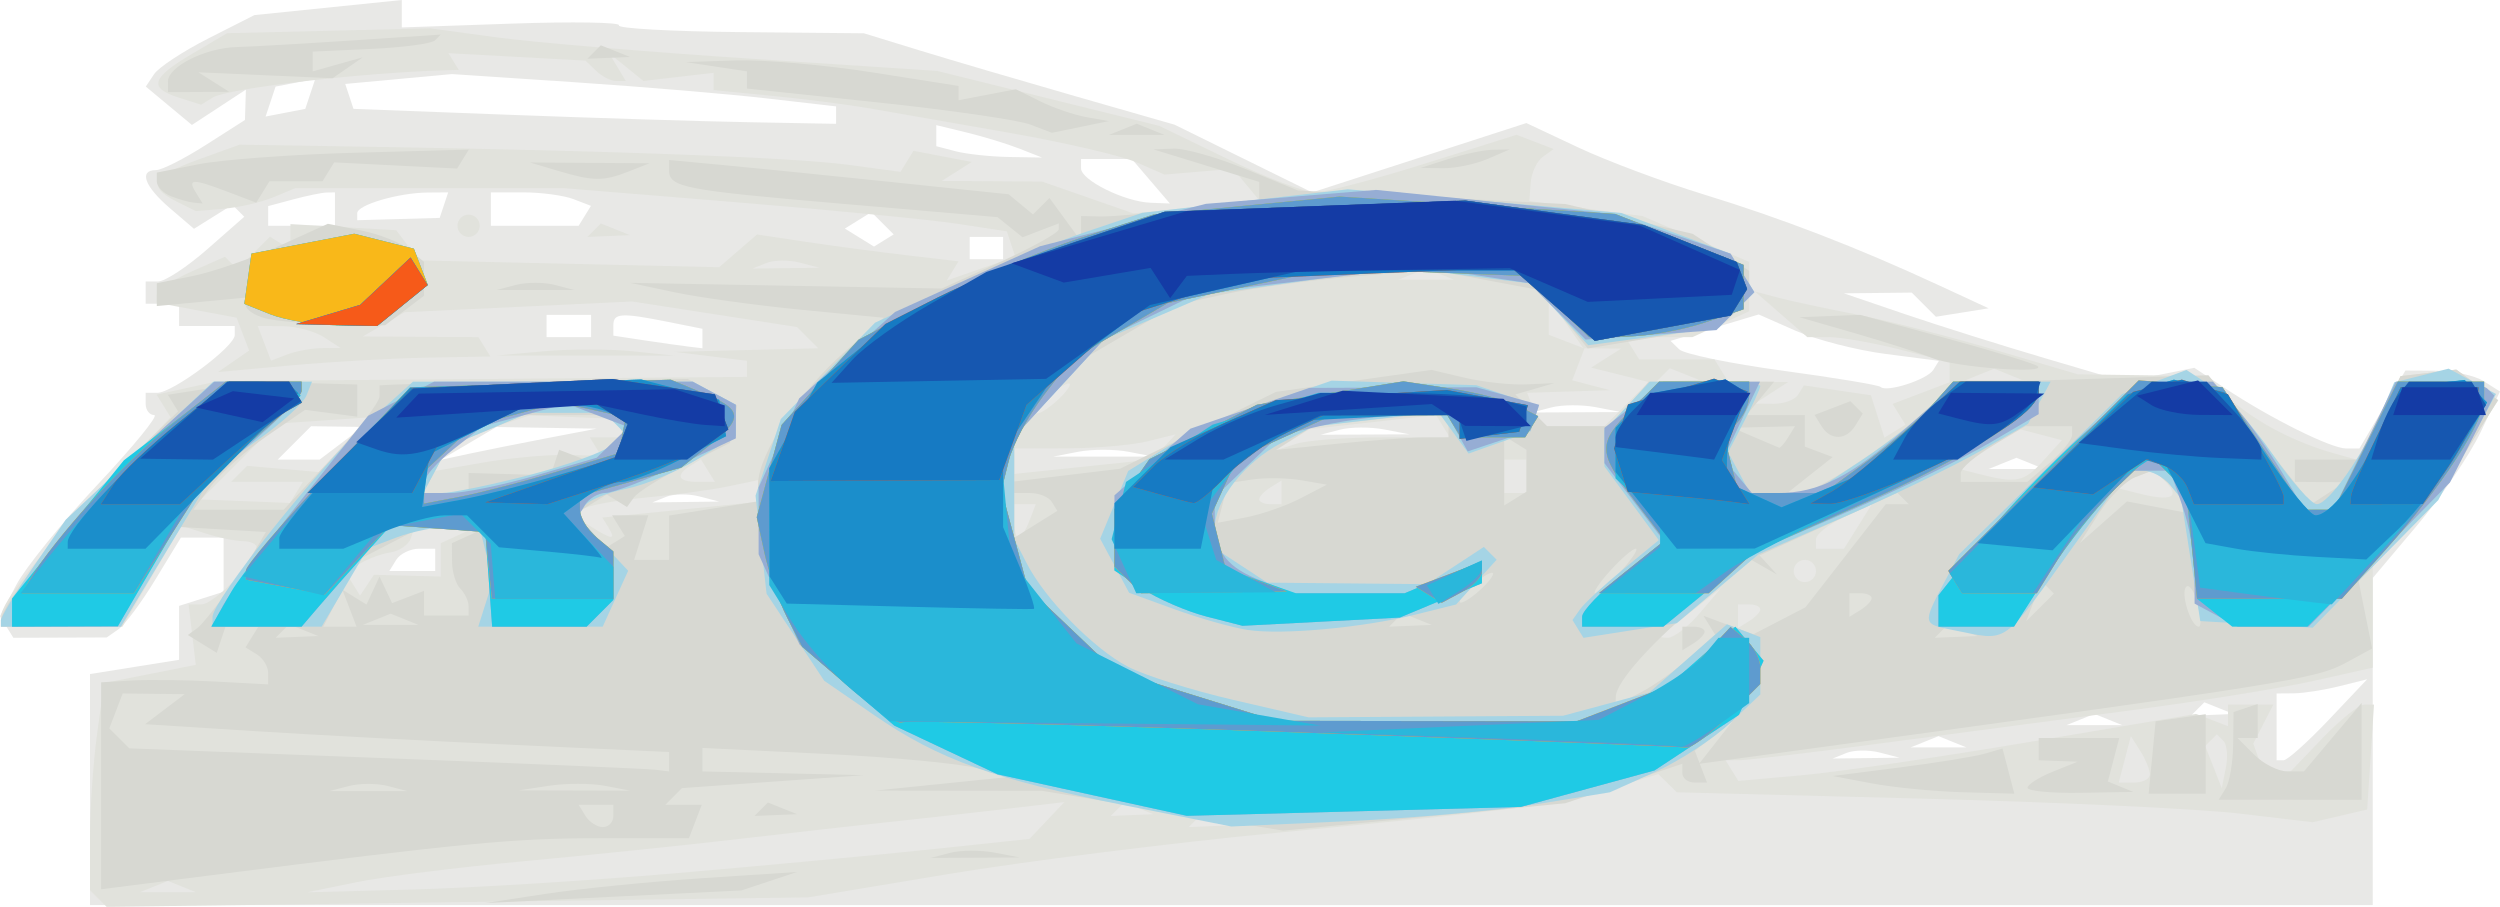 <?xml version="1.0" encoding="UTF-8" standalone="no"?>
<!-- Created with Inkscape (http://www.inkscape.org/) -->
<svg
   xmlns:svg="http://www.w3.org/2000/svg"
   xmlns="http://www.w3.org/2000/svg"
   version="1.0"
   width="224.509"
   height="81.441"
   id="svg2">
  <defs
     id="defs4" />
  <g
     transform="translate(-723.976,272.54)"
     id="layer1">
    <g
       transform="translate(-18.688,266.175)"
       id="g3528">
      <path
         d="M 750.746,-467.811 L 750.746,-478.183 L 754.746,-478.823 L 758.746,-479.462 L 758.746,-481.883 L 758.746,-484.304 L 760.746,-484.939 L 762.746,-485.574 L 762.746,-488.006 L 762.746,-490.439 L 760.828,-490.439 L 758.909,-490.439 L 756.63,-486.689 C 755.377,-484.626 753.878,-482.608 753.299,-482.204 L 752.246,-481.469 L 748.055,-481.454 L 743.864,-481.439 L 743.264,-482.409 L 742.664,-483.38 L 744.11,-486.159 C 744.904,-487.688 748.195,-491.751 751.422,-495.189 C 754.65,-498.626 756.943,-501.439 756.518,-501.439 C 756.093,-501.439 755.746,-501.889 755.746,-502.439 L 755.746,-503.439 L 756.787,-503.439 C 758.171,-503.439 763.746,-507.595 763.746,-508.627 L 763.746,-509.439 L 761.246,-509.439 L 758.746,-509.439 L 758.746,-510.439 L 758.746,-511.439 L 757.246,-511.439 L 755.746,-511.439 L 755.746,-512.439 L 755.746,-513.439 L 756.864,-513.439 C 757.479,-513.439 759.471,-514.746 761.292,-516.345 L 764.601,-519.25 L 764.066,-519.786 L 763.53,-520.321 L 761.807,-519.245 L 760.084,-518.169 L 757.915,-520.026 C 755.637,-521.977 755.106,-523.439 756.677,-523.439 C 757.189,-523.439 759.195,-524.451 761.134,-525.689 L 764.661,-527.939 L 764.704,-529.304 L 764.746,-530.669 L 762.323,-529.081 L 759.9,-527.494 L 757.829,-529.216 L 755.758,-530.939 L 756.502,-532.055 C 756.911,-532.668 759.105,-534.113 761.378,-535.265 L 765.51,-537.359 L 772.128,-538.037 L 778.746,-538.715 L 778.746,-537.483 L 778.746,-536.251 L 788.652,-536.595 C 794.1,-536.784 798.418,-536.714 798.248,-536.439 C 798.077,-536.164 802.957,-535.891 809.092,-535.832 L 820.246,-535.725 L 825.246,-534.189 C 827.996,-533.344 834.272,-531.498 839.193,-530.086 L 848.139,-527.52 L 854.318,-524.478 L 860.497,-521.436 L 870.117,-524.55 L 879.736,-527.664 L 884.411,-525.466 C 886.982,-524.258 892.047,-522.362 895.666,-521.254 C 902.682,-519.107 909.452,-516.492 916.746,-513.113 L 921.246,-511.028 L 918.881,-510.649 L 916.515,-510.27 L 915.431,-511.354 L 914.346,-512.439 L 911.296,-512.405 L 908.246,-512.372 L 913.746,-510.5 C 916.771,-509.471 922.448,-507.685 926.361,-506.532 L 933.475,-504.435 L 936.599,-505.059 L 939.723,-505.684 L 942.484,-503.849 C 946.543,-501.152 951.996,-498.439 953.359,-498.439 L 954.548,-498.439 L 956.614,-501.939 L 958.679,-505.439 L 961.462,-505.424 C 962.993,-505.415 964.905,-504.992 965.709,-504.483 L 967.173,-503.557 L 965.419,-499.88 C 964.455,-497.857 961.884,-494.089 959.706,-491.506 L 955.746,-486.81 L 955.746,-472.124 L 955.746,-457.439 L 853.246,-457.439 L 750.746,-457.439 L 750.746,-467.811 z M 911.477,-471.132 C 910.504,-471.385 909.154,-471.369 908.477,-471.095 L 907.246,-470.597 L 910.246,-470.634 L 913.246,-470.671 L 911.477,-471.132 z M 951.8,-474.078 L 955.246,-477.717 L 952.746,-477.091 C 951.371,-476.748 949.54,-476.46 948.678,-476.452 L 947.11,-476.439 L 947.11,-473.439 L 947.11,-470.439 L 947.732,-470.439 C 948.074,-470.439 949.904,-472.076 951.8,-474.078 z M 917.996,-472.101 L 916.746,-472.606 L 915.496,-472.101 L 914.246,-471.597 L 916.746,-471.597 L 919.246,-471.597 L 917.996,-472.101 z M 931.996,-474.101 L 930.746,-474.606 L 929.496,-474.101 L 928.246,-473.597 L 930.746,-473.597 L 933.246,-473.597 L 931.996,-474.101 z M 941.934,-475.122 L 940.621,-475.647 L 940.017,-475.043 L 939.413,-474.439 L 941.329,-474.518 L 943.246,-474.597 L 941.934,-475.122 z M 781.746,-488.439 L 781.746,-489.439 L 780.305,-489.439 C 779.513,-489.439 778.586,-488.989 778.246,-488.439 L 777.628,-487.439 L 779.687,-487.439 L 781.746,-487.439 L 781.746,-488.439 z M 805.477,-494.132 C 804.504,-494.385 803.154,-494.369 802.477,-494.095 L 801.246,-493.597 L 804.246,-493.634 L 807.246,-493.671 L 805.477,-494.132 z M 924.996,-497.101 L 923.746,-497.606 L 922.496,-497.101 L 921.246,-496.597 L 923.746,-496.597 L 926.246,-496.597 L 924.996,-497.101 z M 773.305,-498.907 L 775.246,-500.375 L 772.925,-500.407 L 770.603,-500.439 L 769.103,-498.939 L 767.603,-497.439 L 769.483,-497.439 L 771.364,-497.439 L 773.305,-498.907 z M 791.746,-499.357 L 796.246,-500.22 L 791.746,-500.294 L 787.246,-500.368 L 784.746,-498.895 L 782.246,-497.423 L 784.746,-497.958 C 786.121,-498.252 789.271,-498.882 791.746,-499.357 z M 843.996,-498.145 C 842.759,-498.383 840.734,-498.383 839.496,-498.145 L 837.246,-497.711 L 841.746,-497.711 L 846.246,-497.711 L 843.996,-498.145 z M 866.984,-500.146 C 865.74,-500.385 863.94,-500.376 862.984,-500.126 L 861.246,-499.671 L 865.246,-499.691 L 869.246,-499.711 L 866.984,-500.146 z M 885.984,-502.146 C 884.74,-502.385 882.94,-502.376 881.984,-502.126 L 880.246,-501.671 L 884.246,-501.691 L 888.246,-501.711 L 885.984,-502.146 z M 916.281,-505.495 L 916.785,-506.31 L 912.015,-506.927 C 909.392,-507.266 905.751,-508.203 903.923,-509.01 L 900.601,-510.476 L 896.641,-509.289 L 892.682,-508.103 L 893.464,-507.342 C 893.894,-506.924 898.07,-506.062 902.744,-505.428 C 907.418,-504.794 911.382,-504.136 911.552,-503.966 C 912.075,-503.443 915.746,-504.63 916.281,-505.495 z M 805.746,-508.314 L 805.746,-509.189 L 802.621,-509.814 C 798.442,-510.65 797.746,-510.606 797.746,-509.505 L 797.746,-508.572 L 800.496,-508.155 C 802.009,-507.926 803.809,-507.671 804.496,-507.589 L 805.746,-507.439 L 805.746,-508.314 z M 795.746,-509.439 L 795.746,-510.439 L 793.746,-510.439 L 791.746,-510.439 L 791.746,-509.439 L 791.746,-508.439 L 793.746,-508.439 L 795.746,-508.439 L 795.746,-509.439 z M 832.746,-516.439 L 832.746,-517.439 L 831.246,-517.439 L 829.746,-517.439 L 829.746,-516.439 L 829.746,-515.439 L 831.246,-515.439 L 832.746,-515.439 L 832.746,-516.439 z M 821.92,-518.665 L 820.92,-519.665 L 819.726,-518.927 L 818.533,-518.189 L 819.842,-517.38 L 821.151,-516.571 L 822.035,-517.118 L 822.92,-517.665 L 821.92,-518.665 z M 772.746,-519.939 L 772.746,-521.439 L 771.996,-521.425 C 771.584,-521.418 770.234,-521.14 768.996,-520.809 L 766.746,-520.206 L 766.746,-519.322 L 766.746,-518.439 L 769.746,-518.439 L 772.746,-518.439 L 772.746,-519.939 z M 782.531,-520.293 L 782.913,-521.439 L 781.079,-521.425 C 778.463,-521.406 774.746,-520.318 774.745,-519.572 L 774.745,-518.939 L 778.447,-519.043 L 782.149,-519.147 L 782.531,-520.293 z M 795.181,-519.334 L 795.735,-520.229 L 794.159,-520.834 C 793.292,-521.167 791.269,-521.439 789.664,-521.439 L 786.746,-521.439 L 786.746,-519.939 L 786.746,-518.439 L 790.687,-518.439 L 794.628,-518.439 L 795.181,-519.334 z M 846.014,-522.439 L 844.302,-524.439 L 842.024,-524.439 L 839.746,-524.439 L 839.746,-523.592 C 839.746,-522.533 843.662,-520.597 845.986,-520.507 L 847.726,-520.439 L 846.014,-522.439 z M 834.246,-525.354 C 833.146,-525.787 831.009,-526.442 829.496,-526.809 L 826.746,-527.477 L 826.746,-526.531 L 826.746,-525.585 L 828.496,-525.128 C 829.459,-524.877 831.596,-524.647 833.246,-524.618 L 836.246,-524.566 L 834.246,-525.354 z M 817.746,-528.378 L 817.746,-529.161 L 811.496,-529.88 C 808.059,-530.275 800.296,-530.928 794.246,-531.331 L 783.246,-532.063 L 778.456,-531.62 L 773.667,-531.177 L 774.037,-530.058 L 774.408,-528.939 L 788.327,-528.409 C 795.983,-528.118 805.734,-527.816 809.996,-527.738 L 817.746,-527.595 L 817.746,-528.378 z M 770.528,-530.284 L 770.976,-531.63 L 769.194,-531.284 L 767.412,-530.939 L 766.964,-529.593 L 766.516,-528.248 L 768.298,-528.593 L 770.08,-528.939 L 770.528,-530.284 z"
         id="path3556"
         style="fill:#e8e8e6" />
      <path
         d="M 751.495,-458.023 L 750.746,-458.772 L 750.746,-463.466 C 750.746,-466.048 751.03,-470.233 751.377,-472.766 L 752.009,-477.373 L 756.127,-478.192 L 760.246,-479.011 L 759.924,-481.725 L 759.603,-484.439 L 760.764,-484.439 C 761.876,-484.439 765.644,-488.309 765.713,-489.522 C 765.731,-489.843 765.184,-490.11 764.496,-490.115 C 763.809,-490.12 762.285,-490.434 761.109,-490.813 L 758.973,-491.502 L 756.317,-486.97 L 753.662,-482.439 L 748.204,-482.439 L 742.746,-482.439 L 742.746,-483.304 C 742.746,-484.634 746.509,-489.36 752.527,-495.59 L 757.987,-501.24 L 757.358,-502.258 L 756.729,-503.276 L 759.492,-503.883 L 762.255,-504.49 L 786,-504.68 L 809.746,-504.871 L 809.746,-505.591 L 809.746,-506.312 L 806.496,-506.715 L 803.246,-507.119 L 809.696,-507.279 L 816.146,-507.439 L 815.193,-508.391 L 814.241,-509.344 L 806.837,-510.493 L 799.434,-511.641 L 789.212,-511.158 L 778.989,-510.674 L 777.118,-509.587 L 775.246,-508.5 L 780.437,-508.469 L 785.628,-508.439 L 786.165,-507.57 L 786.702,-506.701 L 780.974,-506.596 C 777.824,-506.538 772.321,-506.223 768.746,-505.897 L 762.246,-505.304 L 763.642,-506.271 L 765.037,-507.237 L 764.472,-508.712 L 763.906,-510.186 L 760.326,-510.858 L 756.746,-511.529 L 756.746,-512.24 C 756.746,-512.631 758.122,-513.56 759.803,-514.304 L 762.861,-515.657 L 763.423,-515.096 L 763.984,-514.534 L 765.446,-515.996 L 766.907,-517.457 L 767.827,-516.889 L 768.746,-516.321 L 768.746,-517.455 L 768.746,-518.59 L 773.496,-518.315 L 778.246,-518.04 L 779.272,-516.685 L 780.298,-515.331 L 793.772,-515.024 L 807.246,-514.717 L 808.946,-516.188 L 810.646,-517.658 L 814.946,-517.01 C 817.311,-516.653 821.383,-516.11 823.995,-515.804 L 828.745,-515.246 L 828.211,-514.382 L 827.678,-513.519 L 830.757,-514.593 L 833.837,-515.666 L 833.46,-516.803 L 833.083,-517.939 L 828.665,-518.614 C 826.234,-518.985 817.271,-519.858 808.746,-520.555 L 793.246,-521.822 L 781.204,-521.817 L 769.161,-521.812 L 767.204,-520.997 C 766.127,-520.548 764.121,-520.086 762.746,-519.969 L 760.246,-519.757 L 758.496,-520.633 C 755.862,-521.952 756.358,-522.897 760.462,-524.381 L 764.177,-525.724 L 776.712,-525.519 C 798.196,-525.168 814.059,-524.562 818.888,-523.909 L 823.53,-523.281 L 824.114,-524.226 L 824.698,-525.171 L 827.314,-524.671 L 829.93,-524.171 L 828.588,-523.32 L 827.246,-522.469 L 831.746,-522.44 L 836.246,-522.41 L 840.346,-520.981 L 844.445,-519.552 L 850.101,-520.136 L 855.758,-520.72 L 854.581,-522.138 L 853.404,-523.556 L 850.325,-523.296 L 847.246,-523.036 L 844.746,-524.129 C 843.371,-524.731 838.196,-525.931 833.246,-526.797 C 828.296,-527.663 822.671,-528.647 820.746,-528.983 C 818.821,-529.319 814.884,-529.826 811.996,-530.109 L 806.746,-530.624 L 806.746,-531.4 L 806.746,-532.177 L 803.596,-531.81 L 800.446,-531.443 L 798.904,-532.691 L 797.362,-533.939 L 798.113,-532.689 L 798.864,-531.439 L 798.005,-531.439 C 797.533,-531.439 796.719,-531.851 796.196,-532.355 L 795.246,-533.27 L 789.089,-533.605 L 782.931,-533.939 L 783.398,-533.189 L 783.864,-532.439 L 782.555,-532.4 C 775.015,-532.179 763.102,-530.777 761.77,-529.954 L 760.728,-529.31 L 758.737,-529.942 C 755.975,-530.818 756.238,-531.707 759.901,-533.872 L 763.057,-535.735 L 772.179,-535.952 L 781.302,-536.169 L 787.274,-535.358 C 790.559,-534.912 800.801,-534.052 810.034,-533.447 L 826.822,-532.346 L 836.798,-529.878 L 846.775,-527.409 L 852.938,-524.424 C 856.327,-522.782 859.848,-521.439 860.762,-521.439 C 861.676,-521.439 866.121,-522.603 870.639,-524.025 L 878.855,-526.611 L 880.523,-525.971 L 882.19,-525.331 L 881.218,-524.635 C 880.683,-524.252 880.192,-523.202 880.126,-522.3 L 880.005,-520.662 L 885.085,-519.988 L 890.164,-519.314 L 894.955,-517.254 L 899.746,-515.193 L 899.746,-512.976 L 899.746,-510.76 L 897.199,-509.599 L 894.652,-508.439 L 891.64,-508.439 L 888.628,-508.439 L 889.246,-507.439 L 889.864,-506.439 L 893.246,-506.439 L 896.628,-506.439 L 897.246,-505.439 L 897.864,-504.439 L 900.555,-504.424 L 903.246,-504.408 L 901.746,-503.439 L 900.246,-502.469 L 901.937,-502.454 C 902.867,-502.446 903.86,-502.814 904.143,-503.272 L 904.658,-504.105 L 907.669,-503.663 L 910.68,-503.221 L 911.285,-501.316 L 911.89,-499.41 L 912.834,-499.993 L 913.779,-500.577 L 913.202,-501.51 L 912.626,-502.443 L 915.186,-503.416 L 917.746,-504.389 L 917.746,-505.295 L 917.746,-506.201 L 913.303,-507.32 C 910.86,-507.935 907.985,-508.439 906.914,-508.439 L 904.968,-508.439 L 902.607,-510.492 L 900.246,-512.545 L 902.246,-512.009 C 903.346,-511.714 906.496,-511.036 909.246,-510.502 C 911.996,-509.968 917.621,-508.534 921.746,-507.317 L 929.246,-505.102 L 934.912,-505.021 L 940.577,-504.939 L 942.912,-502.893 C 945.359,-500.749 948.775,-498.974 952.397,-497.966 L 954.547,-497.367 L 956.397,-501.153 L 958.246,-504.939 L 960.747,-505.231 L 963.248,-505.524 L 965.133,-504.145 L 967.018,-502.767 L 963.528,-497.353 C 961.609,-494.375 959.073,-491.082 957.892,-490.034 L 955.746,-488.129 L 955.746,-483.443 L 955.746,-478.757 L 950.491,-477.581 C 947.6,-476.934 940.287,-475.752 934.241,-474.955 C 928.194,-474.157 918.071,-472.818 911.746,-471.98 C 905.421,-471.141 899.657,-470.451 898.937,-470.447 L 897.628,-470.439 L 898.201,-469.512 L 898.773,-468.586 L 904.51,-469.098 C 907.665,-469.38 916.912,-470.734 925.06,-472.107 L 939.874,-474.604 L 941.31,-474.053 L 942.746,-473.502 L 942.746,-474.47 L 942.746,-475.439 L 944.781,-475.439 L 946.816,-475.439 L 945.916,-473.689 L 945.016,-471.939 L 945.464,-470.689 L 945.913,-469.439 L 947.142,-469.439 L 948.372,-469.439 L 951.246,-472.439 C 952.827,-474.089 954.511,-475.439 954.988,-475.439 L 955.856,-475.439 L 955.551,-470.729 L 955.246,-466.019 L 952.802,-465.447 L 950.358,-464.875 L 943.802,-465.651 C 940.196,-466.077 927.346,-466.683 915.246,-466.996 L 893.246,-467.565 L 892.418,-468.38 L 891.589,-469.196 L 887.375,-467.928 C 882.398,-466.43 879.645,-466.063 857.246,-463.919 C 847.896,-463.023 834.621,-461.354 827.746,-460.208 L 815.246,-458.126 L 783.745,-457.7 L 752.245,-457.274 L 751.495,-458.023 z M 758.996,-459.101 L 757.746,-459.606 L 756.496,-459.101 L 755.246,-458.597 L 757.746,-458.597 L 760.246,-458.597 L 758.996,-459.101 z M 803.246,-460.288 C 810.946,-460.948 821.266,-461.914 826.18,-462.433 L 835.114,-463.378 L 836.68,-465.031 L 838.246,-466.683 L 832.246,-465.983 C 828.946,-465.598 824.446,-465.095 822.246,-464.866 C 820.046,-464.636 814.196,-463.975 809.246,-463.398 C 804.296,-462.82 795.485,-461.907 789.666,-461.37 C 783.846,-460.832 777.096,-459.985 774.666,-459.487 L 770.246,-458.582 L 779.746,-458.835 C 784.971,-458.974 795.546,-459.628 803.246,-460.288 z M 851.934,-465.122 L 850.621,-465.647 L 850.017,-465.043 L 849.413,-464.439 L 851.329,-464.518 L 853.246,-464.597 L 851.934,-465.122 z M 844.934,-466.122 L 843.621,-466.647 L 843.017,-466.043 L 842.413,-465.439 L 844.329,-465.518 L 846.246,-465.597 L 844.934,-466.122 z M 935.731,-469.189 C 935.722,-469.601 935.335,-470.539 934.869,-471.273 L 934.024,-472.608 L 933.478,-470.523 L 932.933,-468.439 L 934.34,-468.439 C 935.113,-468.439 935.739,-468.776 935.731,-469.189 z M 942.334,-472.184 L 941.746,-472.772 L 941.222,-472.249 L 940.699,-471.725 L 941.443,-469.832 L 942.187,-467.939 L 942.555,-469.767 C 942.757,-470.773 942.658,-471.86 942.334,-472.184 z M 895.341,-483.689 L 897.246,-485.939 L 894.746,-483.95 C 893.371,-482.855 892.059,-481.843 891.829,-481.7 C 891.6,-481.556 891.868,-481.439 892.424,-481.439 C 892.981,-481.439 894.293,-482.451 895.341,-483.689 z M 900.746,-483.998 C 900.746,-484.24 900.296,-484.439 899.746,-484.439 L 898.746,-484.439 L 898.746,-483.38 L 898.746,-482.321 L 899.746,-482.939 C 900.296,-483.279 900.746,-483.755 900.746,-483.998 z M 779.246,-487.018 L 782.246,-486.939 L 782.246,-488.439 L 782.246,-489.939 L 783.746,-490.619 L 785.246,-491.298 L 782.579,-491.369 L 779.913,-491.439 L 779.561,-490.384 C 779.368,-489.804 778.543,-489.229 777.728,-489.106 C 776.913,-488.983 775.676,-488.527 774.98,-488.092 L 773.713,-487.301 L 774.355,-486.263 L 774.996,-485.225 L 775.621,-486.162 L 776.246,-487.098 L 779.246,-487.018 z M 905.746,-487.439 C 905.746,-487.989 905.296,-488.439 904.746,-488.439 C 904.196,-488.439 903.746,-487.989 903.746,-487.439 C 903.746,-486.889 904.196,-486.439 904.746,-486.439 C 905.296,-486.439 905.746,-486.889 905.746,-487.439 z M 909.499,-491.414 L 910.732,-493.39 L 908.239,-492.254 C 906.868,-491.629 905.746,-490.74 905.746,-490.278 L 905.746,-489.439 L 907.005,-489.439 L 908.265,-489.439 L 909.499,-491.414 z M 797.309,-491.338 L 796.753,-492.237 L 803.75,-492.939 L 810.746,-493.642 L 810.746,-494.62 L 810.746,-495.598 L 807.996,-495.024 C 806.484,-494.708 803.06,-494.249 800.388,-494.004 C 797.717,-493.758 795.255,-493.281 794.917,-492.944 L 794.304,-492.33 L 795.775,-491.4 C 797.637,-490.222 798.007,-490.207 797.309,-491.338 z M 835.108,-491.939 L 835.683,-493.439 L 834.715,-493.439 L 833.746,-493.439 L 833.746,-491.939 C 833.746,-491.114 833.923,-490.439 834.139,-490.439 C 834.355,-490.439 834.791,-491.114 835.108,-491.939 z M 769.279,-494.493 L 769.864,-495.439 L 766.638,-495.439 L 763.413,-495.439 L 764.133,-496.159 L 764.853,-496.879 L 768.072,-496.602 L 771.29,-496.325 L 773.599,-498.783 L 775.908,-501.241 L 771.71,-500.956 L 767.511,-500.671 L 764.109,-497.268 L 760.706,-493.865 L 764.7,-493.706 L 768.695,-493.547 L 769.279,-494.493 z M 857.746,-494.498 L 857.746,-495.557 L 856.746,-494.939 C 856.196,-494.599 855.746,-494.122 855.746,-493.88 C 855.746,-493.637 856.196,-493.439 856.746,-493.439 L 857.746,-493.439 L 857.746,-494.498 z M 937.097,-495.488 L 936.08,-496.504 L 934.163,-495.768 L 932.246,-495.031 L 934.746,-494.398 C 937.665,-493.658 938.527,-494.058 937.097,-495.488 z M 879.746,-495.939 L 879.746,-497.439 L 878.746,-497.439 L 877.746,-497.439 L 877.746,-495.939 L 877.746,-494.439 L 878.746,-494.439 L 879.746,-494.439 L 879.746,-495.939 z M 806.236,-496.455 L 805.608,-497.471 L 804.677,-496.896 C 803.29,-496.039 803.549,-495.439 805.305,-495.439 L 806.864,-495.439 L 806.236,-496.455 z M 926.131,-497.312 L 927.826,-499.185 L 925.88,-499.694 L 923.934,-500.202 L 921.214,-498.418 L 918.495,-496.634 L 920.37,-496.152 C 923.754,-495.284 924.416,-495.417 926.131,-497.312 z M 793.446,-497.856 L 796.645,-497.793 L 796.137,-498.616 L 795.628,-499.439 L 797.246,-499.439 L 798.864,-499.439 L 798.347,-500.275 L 797.83,-501.112 L 794.038,-501.262 L 790.246,-501.412 L 787.076,-500.374 C 785.333,-499.804 783.351,-498.668 782.674,-497.851 L 781.441,-496.366 L 785.844,-497.143 C 788.265,-497.569 791.686,-497.89 793.446,-497.856 z M 847.202,-498.581 L 848.246,-499.711 L 845.746,-499.089 C 844.371,-498.746 841.109,-498.46 838.496,-498.452 L 833.746,-498.439 L 833.746,-497.296 L 833.746,-496.154 L 839.952,-496.803 L 846.158,-497.451 L 847.202,-498.581 z M 866.887,-499.439 L 872.864,-499.439 L 872.245,-500.441 L 871.626,-501.442 L 865.936,-500.807 L 860.246,-500.172 L 858.746,-499.23 L 857.246,-498.288 L 859.078,-498.863 C 860.085,-499.18 863.599,-499.439 866.887,-499.439 z M 888.731,-502.424 L 890.716,-504.408 L 888.136,-505.056 L 885.556,-505.703 L 886.901,-506.556 L 888.246,-507.408 L 886.553,-507.424 L 884.859,-507.439 L 883.303,-509.661 L 881.746,-511.884 L 881.746,-510.268 L 881.746,-508.653 L 883.35,-508.037 L 884.954,-507.422 L 884.405,-505.993 L 883.857,-504.564 L 885.551,-504.117 L 887.246,-503.671 L 883.527,-503.555 L 879.809,-503.439 L 880.384,-501.939 L 880.96,-500.439 L 883.853,-500.439 L 886.746,-500.439 L 888.731,-502.424 z M 838.746,-504.184 C 838.746,-504.459 838.071,-504.124 837.246,-503.439 C 836.421,-502.754 835.746,-501.969 835.746,-501.694 C 835.746,-501.419 836.421,-501.754 837.246,-502.439 C 838.071,-503.124 838.746,-503.909 838.746,-504.184 z M 893.934,-505.122 L 892.621,-505.647 L 892.017,-505.043 L 891.413,-504.439 L 893.329,-504.518 L 895.246,-504.597 L 893.934,-505.122 z M 922.996,-505.101 L 921.746,-505.606 L 920.496,-505.101 L 919.246,-504.597 L 921.746,-504.597 L 924.246,-504.597 L 922.996,-505.101 z M 771.578,-507.454 L 773.246,-507.469 L 771.746,-508.439 C 770.921,-508.972 769.248,-509.415 768.027,-509.424 L 765.809,-509.439 L 766.406,-507.881 L 767.004,-506.324 L 768.457,-506.881 C 769.256,-507.188 770.66,-507.446 771.578,-507.454 z M 871.996,-514.101 L 870.746,-514.606 L 869.496,-514.101 L 868.246,-513.597 L 870.746,-513.597 L 873.246,-513.597 L 871.996,-514.101 z M 814.477,-515.132 C 813.504,-515.385 812.154,-515.369 811.477,-515.095 L 810.246,-514.597 L 813.246,-514.634 L 816.246,-514.671 L 814.477,-515.132 z M 791.522,-507.172 C 793.875,-507.384 797.475,-507.381 799.522,-507.166 L 803.246,-506.775 L 795.246,-506.782 L 787.246,-506.788 L 791.522,-507.172 z M 783.746,-518.439 C 783.746,-518.989 784.196,-519.439 784.746,-519.439 C 785.296,-519.439 785.746,-518.989 785.746,-518.439 C 785.746,-517.889 785.296,-517.439 784.746,-517.439 C 784.196,-517.439 783.746,-517.889 783.746,-518.439 z M 796.017,-518.043 L 796.621,-518.647 L 797.934,-518.122 L 799.246,-517.597 L 797.329,-517.518 L 795.413,-517.439 L 796.017,-518.043 z"
         id="path3554"
         style="fill:#e1e2dc" />
      <path
         d="M 791.746,-458.455 C 794.771,-458.915 801.071,-459.543 805.746,-459.85 L 814.246,-460.41 L 811.746,-459.58 L 809.246,-458.75 L 797.746,-458.185 L 786.246,-457.619 L 791.746,-458.455 z M 751.746,-468.147 L 751.746,-477.439 L 754.496,-477.603 C 756.009,-477.693 759.384,-477.652 761.996,-477.511 L 766.746,-477.255 L 766.746,-478.288 C 766.746,-478.856 766.289,-479.603 765.73,-479.949 L 764.713,-480.577 L 765.289,-481.508 L 765.864,-482.439 L 764.388,-482.439 L 762.913,-482.439 L 762.52,-481.262 L 762.128,-480.085 L 760.83,-480.887 L 759.533,-481.689 L 760.389,-482.314 C 761.167,-482.881 764.51,-487.459 765.958,-489.939 L 766.542,-490.939 L 762.672,-491.164 L 758.801,-491.389 L 756.179,-486.914 L 753.556,-482.439 L 748.151,-482.439 L 742.746,-482.439 L 742.746,-483.009 C 742.746,-484.388 749,-492.358 753.613,-496.857 L 758.656,-501.775 L 758.197,-502.518 L 757.738,-503.262 L 761.492,-503.857 C 763.557,-504.184 767.384,-504.392 769.996,-504.319 L 774.746,-504.185 L 774.746,-502.74 L 774.746,-501.296 L 772.402,-501.603 L 770.058,-501.91 L 766.652,-499.569 C 764.779,-498.282 762.523,-496.264 761.638,-495.084 L 760.031,-492.939 L 764.082,-492.939 L 768.134,-492.939 L 772.44,-497.543 C 774.808,-500.075 776.746,-502.587 776.746,-503.126 L 776.746,-504.106 L 777.996,-504.176 C 778.684,-504.215 784.91,-504.345 791.833,-504.465 L 804.42,-504.684 L 806.643,-503.494 L 808.867,-502.304 L 808.545,-500.621 L 808.222,-498.939 L 804.234,-496.939 C 802.041,-495.839 799.959,-494.544 799.608,-494.061 L 798.97,-493.183 L 798.06,-493.745 L 797.151,-494.307 L 795.763,-493.449 L 794.375,-492.591 L 795.674,-491.026 L 796.973,-489.461 L 797.876,-490.019 L 798.779,-490.577 L 798.203,-491.508 L 797.628,-492.439 L 799.254,-492.439 L 800.881,-492.439 L 800.246,-490.439 L 799.611,-488.439 L 801.179,-488.439 L 802.746,-488.439 L 802.746,-490.427 L 802.746,-492.415 L 806.746,-493.055 L 810.746,-493.694 L 810.75,-495.317 C 810.756,-497.881 814.541,-503.654 818.449,-507.058 L 822.03,-510.177 L 814.638,-510.897 C 810.572,-511.293 805.446,-511.999 803.246,-512.466 L 799.246,-513.315 L 813.246,-513.06 L 827.246,-512.805 L 832.496,-515.195 C 835.384,-516.51 837.746,-517.826 837.746,-518.119 L 837.746,-518.653 L 836.119,-518.029 L 834.493,-517.404 L 833.369,-518.309 L 832.246,-519.214 L 818.251,-520.419 C 803.969,-521.648 802.746,-521.887 802.746,-523.451 L 802.746,-524.345 L 807.496,-523.904 C 810.109,-523.662 816.971,-522.97 822.746,-522.366 L 833.246,-521.267 L 834.338,-520.362 L 835.43,-519.456 L 836.17,-520.196 L 836.91,-520.936 L 838.328,-518.996 L 839.746,-517.057 L 839.746,-518.186 L 839.746,-519.315 L 841.496,-519.274 C 842.459,-519.252 846.059,-519.569 849.496,-519.979 L 855.746,-520.724 L 855.746,-521.551 L 855.746,-522.378 L 850.996,-523.839 L 846.246,-525.3 L 848.061,-525.369 C 849.059,-525.408 851.984,-524.576 854.561,-523.521 L 859.246,-521.602 L 871.246,-520.998 L 883.246,-520.393 L 888.958,-519.056 L 894.669,-517.719 L 897.208,-516.056 L 899.746,-514.393 L 899.746,-513.038 C 899.746,-512.293 899.118,-511.163 898.351,-510.526 L 896.956,-509.368 L 891.101,-508.396 L 885.246,-507.424 L 883.125,-510.037 L 881.003,-512.649 L 876.125,-513.562 L 871.246,-514.475 L 864.246,-513.89 C 860.396,-513.568 855.221,-512.859 852.746,-512.315 L 848.246,-511.326 L 844.133,-508.921 L 840.02,-506.515 L 836.883,-502.942 L 833.746,-499.369 L 833.746,-497.423 L 833.746,-495.477 L 838.496,-496.047 L 843.246,-496.618 L 850.246,-500.07 L 857.246,-503.521 L 864.227,-504.509 L 871.208,-505.496 L 874.227,-504.788 C 875.888,-504.399 878.371,-504.132 879.746,-504.195 L 882.246,-504.31 L 880.498,-503.801 L 878.749,-503.293 L 880.176,-501.866 L 881.603,-500.439 L 884.452,-500.439 L 887.302,-500.439 L 889.014,-502.439 L 890.726,-504.439 L 896.359,-504.439 L 901.991,-504.439 L 900.746,-502.939 L 899.501,-501.439 L 902.124,-501.439 L 904.746,-501.439 L 904.746,-500.022 L 904.746,-498.606 L 905.996,-498.137 L 907.246,-497.668 L 905.246,-496.085 L 903.246,-494.502 L 904.356,-494.471 C 905.716,-494.432 912.345,-498.801 915.746,-501.978 L 918.246,-504.313 L 929.617,-504.665 L 940.987,-505.017 L 943.855,-501.478 C 945.432,-499.531 947.515,-496.929 948.484,-495.695 L 950.246,-493.45 L 951.746,-494.429 L 953.246,-495.408 L 950.996,-495.424 L 948.746,-495.439 L 948.746,-496.439 L 948.746,-497.439 L 951.664,-497.439 L 954.581,-497.439 L 956.414,-501.189 L 958.246,-504.939 L 960.747,-505.231 L 963.248,-505.524 L 965.119,-504.155 L 966.991,-502.787 L 964.252,-498.363 C 962.746,-495.93 959.928,-492.281 957.991,-490.255 L 954.47,-486.571 L 955.079,-483.525 L 955.688,-480.478 L 953.467,-479.266 C 950.616,-477.71 948.747,-477.412 900.746,-470.869 L 895.246,-470.12 L 896.746,-472.029 L 898.246,-473.939 L 896.555,-472.616 L 894.865,-471.293 L 895.412,-469.866 L 895.96,-468.439 L 894.853,-468.439 C 894.244,-468.439 893.746,-468.819 893.746,-469.284 L 893.746,-470.128 L 888.492,-468.355 L 883.238,-466.581 L 870.562,-465.352 L 857.886,-464.123 L 847.066,-465.91 L 836.246,-467.696 L 828.746,-467.706 L 821.246,-467.716 L 827.246,-468.327 L 833.246,-468.939 L 830.495,-469.708 C 828.982,-470.131 822.795,-470.718 816.745,-471.013 L 805.746,-471.548 L 805.746,-470.494 L 805.746,-469.439 L 812.996,-469.27 L 820.246,-469.1 L 812.075,-468.52 L 803.904,-467.939 L 803.158,-467.189 L 802.413,-466.439 L 804.048,-466.439 L 805.683,-466.439 L 805.108,-464.939 L 804.532,-463.439 L 796.441,-463.439 C 788.771,-463.439 784.551,-463.035 761.496,-460.097 L 751.746,-458.855 L 751.746,-468.147 z M 797.746,-465.439 L 797.746,-466.439 L 796.187,-466.439 L 794.628,-466.439 L 795.246,-465.439 C 795.586,-464.889 796.288,-464.439 796.805,-464.439 C 797.323,-464.439 797.746,-464.889 797.746,-465.439 z M 777.496,-468.128 C 776.534,-468.38 774.959,-468.38 773.996,-468.128 L 772.246,-467.671 L 775.746,-467.671 L 779.246,-467.671 L 777.496,-468.128 z M 797.01,-468.143 C 795.78,-468.38 793.53,-468.386 792.01,-468.156 L 789.246,-467.738 L 794.246,-467.725 L 799.246,-467.711 L 797.01,-468.143 z M 802.746,-470.311 L 802.746,-471.182 L 788.996,-471.812 C 781.434,-472.159 770.847,-472.721 765.47,-473.061 L 755.693,-473.68 L 757.47,-475.027 L 759.246,-476.375 L 756.465,-476.407 L 753.683,-476.439 L 753.082,-474.872 L 752.48,-473.304 L 753.377,-472.408 L 754.273,-471.512 L 777.26,-470.629 C 789.902,-470.143 800.809,-469.677 801.496,-469.592 L 802.746,-469.439 L 802.746,-470.311 z M 894.465,-479.709 L 896.684,-481.73 L 896.165,-482.571 L 895.645,-483.412 L 897.885,-482.583 L 900.125,-481.754 L 902.462,-482.967 L 904.799,-484.179 L 908.407,-488.809 L 912.014,-493.439 L 913.046,-493.439 L 914.079,-493.439 L 913.57,-493.948 L 913.06,-494.458 L 906.87,-491.648 L 900.68,-488.838 L 901.463,-487.978 L 902.246,-487.118 L 901.091,-487.779 L 899.936,-488.439 L 895.591,-484.857 C 891.065,-481.124 887.806,-477.499 887.768,-476.154 L 887.746,-475.368 L 889.996,-476.529 C 891.234,-477.167 893.245,-478.598 894.465,-479.709 z M 893.746,-481.38 L 893.746,-482.439 L 894.746,-482.439 C 895.296,-482.439 895.746,-482.24 895.746,-481.998 C 895.746,-481.755 895.296,-481.279 894.746,-480.939 L 893.746,-480.321 L 893.746,-481.38 z M 769.934,-482.122 L 768.621,-482.647 L 768.017,-482.043 L 767.413,-481.439 L 769.329,-481.518 L 771.246,-481.597 L 769.934,-482.122 z M 918.934,-482.122 L 917.621,-482.647 L 917.017,-482.043 L 916.413,-481.439 L 918.329,-481.518 L 920.246,-481.597 L 918.934,-482.122 z M 774.045,-484.103 L 773.406,-485.767 L 774.491,-485.097 L 775.575,-484.426 L 776.161,-485.683 L 776.746,-486.939 L 777.311,-485.745 L 777.875,-484.551 L 779.311,-485.102 L 780.746,-485.653 L 780.746,-484.546 L 780.746,-483.439 L 782.746,-483.439 L 784.746,-483.439 L 784.746,-484.272 C 784.746,-484.731 784.414,-485.437 784.009,-485.843 C 783.603,-486.248 783.266,-487.336 783.259,-488.259 L 783.246,-489.939 L 784.746,-490.619 L 786.246,-491.298 L 783.446,-491.369 L 780.647,-491.439 L 777.713,-489.922 L 774.78,-488.405 L 773.237,-485.422 L 771.695,-482.439 L 773.189,-482.439 L 774.683,-482.439 L 774.045,-484.103 z M 778.996,-483.101 L 777.746,-483.606 L 776.496,-483.101 L 775.246,-482.597 L 777.746,-482.597 L 780.246,-482.597 L 778.996,-483.101 z M 869.934,-483.122 L 868.621,-483.647 L 868.017,-483.043 L 867.413,-482.439 L 869.329,-482.518 L 871.246,-482.597 L 869.934,-483.122 z M 940.025,-484.478 C 939.732,-485.6 939.269,-486.295 938.995,-486.022 C 938.454,-485.481 939.41,-482.439 940.121,-482.439 C 940.362,-482.439 940.319,-483.357 940.025,-484.478 z M 910.746,-484.998 C 910.746,-485.24 910.296,-485.439 909.746,-485.439 L 908.746,-485.439 L 908.746,-484.38 L 908.746,-483.321 L 909.746,-483.939 C 910.296,-484.279 910.746,-484.755 910.746,-484.998 z M 926.553,-485.965 L 925.993,-486.525 L 925.31,-484.732 L 924.628,-482.939 L 925.87,-484.172 L 927.113,-485.406 L 926.553,-485.965 z M 876.746,-487.184 C 876.746,-487.459 876.071,-487.124 875.246,-486.439 C 874.421,-485.754 873.746,-484.969 873.746,-484.694 C 873.746,-484.419 874.421,-484.754 875.246,-485.439 C 876.071,-486.124 876.746,-486.909 876.746,-487.184 z M 888.246,-487.439 C 889.242,-488.539 889.831,-489.439 889.556,-489.439 C 889.281,-489.439 888.242,-488.539 887.246,-487.439 C 886.251,-486.339 885.661,-485.439 885.936,-485.439 C 886.211,-485.439 887.251,-486.339 888.246,-487.439 z M 837.122,-493.639 C 836.85,-494.079 835.98,-494.439 835.187,-494.439 L 833.746,-494.439 L 833.746,-492.43 L 833.746,-490.422 L 835.681,-491.631 L 837.617,-492.839 L 837.122,-493.639 z M 936.211,-493.201 L 938.746,-492.716 L 938.746,-493.455 C 938.746,-493.861 938.128,-494.707 937.373,-495.334 L 936,-496.473 L 934.433,-495.872 C 933.571,-495.541 932.094,-494.071 931.151,-492.605 L 929.436,-489.939 L 931.556,-491.812 L 933.676,-493.685 L 936.211,-493.201 z M 859.459,-493.965 L 861.822,-495.191 L 859.534,-495.584 C 858.276,-495.8 856.279,-495.831 855.098,-495.652 L 852.95,-495.326 L 852.485,-493.547 L 852.019,-491.768 L 854.558,-492.254 C 855.953,-492.52 858.159,-493.291 859.459,-493.965 z M 879.746,-496.439 L 879.746,-498.321 L 878.746,-498.939 L 877.746,-499.557 L 877.746,-496.439 L 877.746,-493.321 L 878.746,-493.939 L 879.746,-494.557 L 879.746,-496.439 z M 784.746,-495.34 L 784.746,-496.241 L 788.428,-496.137 L 792.11,-496.032 L 792.493,-497.179 L 792.875,-498.326 L 794.323,-497.771 L 795.771,-497.215 L 797.248,-498.44 L 798.724,-499.665 L 798.176,-500.552 L 797.628,-501.439 L 793.655,-501.439 L 789.682,-501.439 L 786.294,-500.024 L 782.907,-498.608 L 781.791,-496.524 L 780.676,-494.439 L 782.711,-494.439 L 784.746,-494.439 L 784.746,-495.34 z M 926.735,-497.161 C 927.841,-498.108 928.746,-499.233 928.746,-499.661 L 928.746,-500.439 L 926.65,-500.439 L 924.555,-500.439 L 921.65,-498.723 C 920.053,-497.78 918.746,-496.655 918.746,-496.223 L 918.746,-495.439 L 921.735,-495.439 L 924.723,-495.439 L 926.735,-497.161 z M 870.496,-499.43 L 872.746,-499.439 L 872.746,-500.581 L 872.746,-501.724 L 866.671,-501.089 L 860.595,-500.454 L 858.921,-499.382 L 857.246,-498.31 L 862.746,-498.865 C 865.771,-499.171 869.259,-499.425 870.496,-499.43 z M 903.246,-499.439 L 903.864,-500.439 L 901.055,-500.369 L 898.246,-500.298 L 900.246,-499.439 C 901.346,-498.966 902.332,-498.548 902.437,-498.509 C 902.542,-498.47 902.906,-498.889 903.246,-499.439 z M 827.984,-462.126 C 828.94,-462.376 830.74,-462.385 831.984,-462.146 L 834.246,-461.711 L 830.246,-461.691 L 826.246,-461.671 L 827.984,-462.126 z M 811.017,-466.043 L 811.621,-466.647 L 812.934,-466.122 L 814.246,-465.597 L 812.329,-465.518 L 810.413,-465.439 L 811.017,-466.043 z M 942.542,-467.918 C 942.889,-468.479 943.189,-470.251 943.21,-471.855 L 943.246,-474.771 L 944.329,-475.133 L 945.413,-475.494 L 945.413,-473.967 L 945.413,-472.439 L 944.508,-472.439 L 943.603,-472.439 L 945.103,-470.939 C 945.928,-470.114 947.27,-469.439 948.086,-469.439 L 949.568,-469.439 L 952.157,-472.516 L 954.746,-475.592 L 954.746,-471.241 L 954.746,-466.89 L 948.329,-466.893 L 941.911,-466.897 L 942.542,-467.918 z M 910.746,-468.365 L 907.246,-469.027 L 913.246,-469.792 C 916.546,-470.213 919.978,-470.769 920.872,-471.026 L 922.498,-471.495 L 923.028,-469.467 L 923.559,-467.439 L 918.902,-467.57 C 916.341,-467.643 912.671,-468 910.746,-468.365 z M 924.746,-467.971 C 924.746,-468.264 925.759,-468.91 926.996,-469.408 L 929.246,-470.312 L 927.496,-470.375 L 925.746,-470.439 L 925.746,-471.439 L 925.746,-472.439 L 929.363,-472.439 L 932.979,-472.439 L 932.469,-470.487 L 931.958,-468.535 L 933.102,-468.066 L 934.246,-467.597 L 929.496,-467.518 C 926.884,-467.474 924.746,-467.678 924.746,-467.971 z M 935.933,-470.689 L 936.246,-473.939 L 938.496,-474.258 L 940.746,-474.578 L 940.746,-471.008 L 940.746,-467.439 L 938.183,-467.439 L 935.619,-467.439 L 935.933,-470.689 z M 906.242,-500.446 L 905.619,-501.453 L 907.226,-502.069 L 908.832,-502.686 L 909.389,-502.129 L 909.946,-501.572 L 909.287,-500.505 C 908.457,-499.162 907.052,-499.134 906.242,-500.446 z M 916.233,-506.545 C 915.14,-506.984 911.996,-507.992 909.246,-508.787 L 904.246,-510.231 L 906.985,-510.335 L 909.724,-510.439 L 917.485,-508.326 C 921.754,-507.163 925.433,-506.039 925.662,-505.826 C 926.429,-505.114 918.244,-505.738 916.233,-506.545 z M 766.496,-510.128 C 765.534,-510.38 764.746,-510.902 764.746,-511.289 L 764.746,-511.992 L 760.746,-511.61 L 756.746,-511.229 L 756.746,-512.254 L 756.746,-513.28 L 759.996,-513.935 C 761.784,-514.295 765.239,-515.496 767.675,-516.604 L 772.104,-518.617 L 775.08,-518.022 C 776.716,-517.695 778.661,-516.925 779.401,-516.31 L 780.746,-515.194 L 780.746,-513.677 L 780.746,-512.159 L 778.996,-510.831 L 777.246,-509.502 L 772.746,-509.587 C 770.271,-509.633 767.459,-509.877 766.496,-510.128 z M 788.996,-513.128 C 789.959,-513.38 791.534,-513.38 792.496,-513.128 L 794.246,-512.671 L 790.746,-512.671 L 787.246,-512.671 L 788.996,-513.128 z M 757.996,-521.101 C 757.309,-521.379 756.746,-521.968 756.746,-522.411 L 756.746,-523.216 L 760.496,-523.966 C 762.559,-524.379 768.863,-524.843 774.506,-524.998 L 784.766,-525.28 L 784.24,-524.428 L 783.713,-523.577 L 778.194,-523.855 L 772.675,-524.133 L 772.151,-523.286 L 771.628,-522.439 L 769.246,-522.439 L 766.864,-522.439 L 766.27,-521.477 L 765.675,-520.515 L 763.146,-521.477 C 759.954,-522.69 759.476,-522.684 760.246,-521.439 L 760.864,-520.439 L 760.055,-520.518 C 759.61,-520.561 758.684,-520.824 757.996,-521.101 z M 792.746,-523.381 L 790.246,-524.125 L 795.622,-524.089 L 800.997,-524.053 L 799.122,-523.316 C 796.836,-522.418 795.955,-522.427 792.746,-523.381 z M 872.746,-524.439 C 874.121,-524.879 875.921,-525.253 876.746,-525.269 L 878.246,-525.298 L 876.246,-524.439 C 875.146,-523.966 873.346,-523.593 872.246,-523.609 L 870.246,-523.638 L 872.746,-524.439 z M 835.187,-527.529 C 834.119,-527.936 827.959,-528.831 821.496,-529.516 L 809.746,-530.763 L 809.746,-531.535 L 809.746,-532.306 L 806.996,-532.723 L 804.246,-533.139 L 808.738,-533.289 C 811.208,-533.371 816.721,-532.889 820.988,-532.218 L 828.746,-530.997 L 828.746,-530.357 L 828.746,-529.716 L 831.318,-530.208 L 833.89,-530.7 L 836.068,-529.621 C 837.266,-529.027 839.146,-528.384 840.246,-528.191 L 842.246,-527.839 L 839.687,-527.314 L 837.128,-526.789 L 835.187,-527.529 z M 843.496,-527.101 L 844.746,-527.606 L 845.996,-527.101 L 847.246,-526.597 L 844.746,-526.597 L 842.246,-526.597 L 843.496,-527.101 z M 757.746,-531.404 C 757.746,-532.733 761.113,-534.416 763.921,-534.49 C 765.2,-534.523 769.846,-534.789 774.246,-535.081 L 782.246,-535.611 L 781.722,-535.085 C 781.434,-534.795 778.847,-534.451 775.972,-534.32 L 770.746,-534.081 L 770.746,-533.193 L 770.746,-532.304 L 772.996,-532.937 L 775.246,-533.57 L 773.89,-532.63 L 772.533,-531.689 L 766.507,-531.955 L 760.481,-532.221 L 761.864,-531.345 L 763.246,-530.469 L 760.496,-530.454 L 757.746,-530.439 L 757.746,-531.404 z M 796.017,-534.043 L 796.621,-534.647 L 797.934,-534.122 L 799.246,-533.597 L 797.329,-533.518 L 795.413,-533.439 L 796.017,-534.043 z"
         id="path3552"
         style="fill:#d7d8d2" />
      <path
         d="M 843.746,-466.375 C 831.934,-468.717 826.974,-470.498 821.203,-474.469 L 816.681,-477.579 L 814.093,-481.491 L 811.504,-485.402 L 811.009,-489.802 L 810.513,-494.202 L 811.648,-497.642 L 812.783,-501.082 L 817.015,-505.409 L 821.246,-509.736 L 828.246,-512.982 C 832.096,-514.767 837.496,-516.987 840.246,-517.915 L 845.246,-519.603 L 854.478,-520.66 L 863.709,-521.716 L 875.978,-520.654 L 888.246,-519.593 L 893.141,-517.766 L 898.035,-515.939 L 899.124,-514.208 L 900.212,-512.476 L 898.627,-510.891 L 897.042,-509.307 L 891.168,-508.509 L 885.293,-507.712 L 882.708,-510.48 L 880.122,-513.248 L 874.297,-513.976 L 868.472,-514.704 L 859.884,-513.502 L 851.296,-512.301 L 846.544,-510.257 L 841.792,-508.212 L 837.769,-503.848 L 833.746,-499.484 L 833.746,-494.895 L 833.746,-490.307 L 834.868,-488.123 C 836.529,-484.89 840.873,-480.455 843.956,-478.844 C 845.447,-478.066 849.707,-476.723 853.423,-475.861 L 860.18,-474.294 L 871.604,-474.366 L 883.028,-474.438 L 886.9,-475.48 L 890.772,-476.523 L 894.262,-479.587 L 897.751,-482.651 L 899.249,-482.076 L 900.746,-481.502 L 900.746,-478.922 L 900.746,-476.343 L 897.996,-473.752 C 896.484,-472.327 893.443,-470.351 891.24,-469.361 L 887.234,-467.561 L 880.74,-466.509 C 877.168,-465.93 869.521,-465.239 863.746,-464.974 L 853.246,-464.491 L 843.746,-466.375 z M 854.746,-482.138 C 853.371,-482.342 850.404,-483.179 848.153,-483.997 L 844.06,-485.485 L 842.761,-487.911 L 841.462,-490.338 L 842.722,-493.38 L 843.981,-496.421 L 847.263,-498.449 C 849.067,-499.564 853.177,-501.389 856.395,-502.505 L 862.246,-504.532 L 868.746,-504.327 L 875.246,-504.122 L 878.041,-503.167 L 880.837,-502.212 L 880.46,-501.075 L 880.083,-499.939 L 877.317,-498.962 L 874.552,-497.984 L 873.185,-499.854 L 871.818,-501.723 L 866.196,-501.062 L 860.574,-500.401 L 857.721,-498.926 C 854.427,-497.222 851.746,-493.774 851.746,-491.239 L 851.746,-489.485 L 854.107,-487.938 L 856.468,-486.391 L 863.644,-486.324 L 870.819,-486.257 L 873.369,-487.928 L 875.92,-489.599 L 876.493,-489.025 L 877.067,-488.451 L 875.248,-486.441 L 873.428,-484.43 L 869.837,-483.536 C 865.066,-482.347 857.843,-481.678 854.746,-482.138 z M 884.372,-482.234 L 883.878,-483.034 L 884.562,-484.003 C 884.938,-484.535 886.682,-486.15 888.437,-487.591 L 891.628,-490.21 L 889.187,-493.519 L 886.746,-496.827 L 886.746,-498.445 L 886.746,-500.062 L 888.785,-502.25 L 890.824,-504.439 L 895.785,-504.439 C 898.514,-504.439 900.746,-504.265 900.746,-504.053 C 900.746,-503.841 900.096,-502.415 899.302,-500.883 L 897.857,-498.099 L 898.837,-496.269 L 899.816,-494.439 L 902.61,-494.439 L 905.403,-494.439 L 909.901,-497.418 C 912.374,-499.056 915.221,-501.306 916.227,-502.418 L 918.056,-504.439 L 922.436,-504.439 L 926.816,-504.439 L 925.804,-502.547 L 924.792,-500.656 L 920.519,-498.22 C 918.169,-496.88 912.723,-494.244 908.418,-492.362 L 900.59,-488.939 L 896.918,-485.845 L 893.246,-482.751 L 889.056,-482.093 L 884.867,-481.435 L 884.372,-482.234 z M 917.996,-482.145 C 915.342,-482.656 915.325,-482.742 917.173,-486.238 L 918.599,-488.939 L 925.923,-496.136 L 933.246,-503.333 L 936.131,-504.412 L 939.016,-505.492 L 941.322,-503.981 C 942.591,-503.15 945.027,-500.438 946.735,-497.954 C 948.444,-495.471 950.24,-493.439 950.726,-493.439 C 951.776,-493.439 954.872,-497.839 956.511,-501.661 L 957.678,-504.384 L 960.119,-504.996 L 962.56,-505.609 L 964.686,-504.471 L 966.813,-503.333 L 964.218,-498.564 L 961.623,-493.796 L 955.989,-488.072 L 950.355,-482.348 L 945.306,-482.643 L 940.256,-482.939 L 939.397,-488.439 L 938.537,-493.939 L 937.519,-495.189 C 936.959,-495.876 935.88,-496.439 935.122,-496.439 L 933.742,-496.439 L 929.245,-490.189 C 922.232,-480.44 923.211,-481.14 917.996,-482.145 z M 742.746,-483.009 C 742.746,-483.322 744.057,-485.484 745.659,-487.813 L 748.573,-492.048 L 755.196,-498.243 L 761.819,-504.439 L 766.251,-504.439 L 770.683,-504.439 L 770.183,-503.189 C 769.908,-502.501 767.957,-500.715 765.848,-499.22 L 762.013,-496.501 L 757.765,-489.47 L 753.517,-482.439 L 748.131,-482.439 L 742.746,-482.439 L 742.746,-483.009 z M 761.746,-483.29 C 761.746,-484.803 771.319,-496.829 775.596,-500.689 L 779.752,-504.439 L 792.315,-504.439 L 804.878,-504.439 L 806.812,-503.404 L 808.746,-502.368 L 808.746,-500.985 L 808.746,-499.602 L 805.381,-497.522 C 803.531,-496.379 800.596,-495.159 798.861,-494.812 C 797.125,-494.465 795.442,-493.755 795.12,-493.236 L 794.536,-492.291 L 796.806,-489.875 L 799.076,-487.459 L 797.932,-484.949 L 796.789,-482.439 L 791.2,-482.439 L 785.611,-482.439 L 786.269,-484.511 L 786.927,-486.583 L 786.317,-489.011 L 785.708,-491.439 L 783.292,-491.439 C 781.963,-491.439 779.711,-490.996 778.286,-490.454 L 775.697,-489.47 L 773.623,-485.954 L 771.548,-482.439 L 766.647,-482.439 L 761.746,-482.439 L 761.746,-483.29 z M 790.102,-496.028 C 793.481,-496.902 796.828,-498.098 797.538,-498.686 L 798.831,-499.754 L 797.888,-500.696 L 796.946,-501.639 L 793.553,-501.639 L 790.16,-501.639 L 786.534,-500.123 L 782.907,-498.608 L 781.791,-496.524 L 780.676,-494.439 L 782.317,-494.439 C 783.219,-494.439 786.722,-495.154 790.102,-496.028 z M 766.926,-510.496 L 764.605,-511.426 L 764.926,-513.683 L 765.246,-515.939 L 769.861,-516.831 L 774.476,-517.724 L 777.154,-517.051 L 779.832,-516.379 L 780.456,-514.753 L 781.08,-513.127 L 778.802,-511.283 L 776.524,-509.439 L 772.885,-509.502 C 770.884,-509.537 768.202,-509.984 766.926,-510.496 z"
         id="path3550"
         style="fill:#a5d4e5" />
      <path
         d="M 840.746,-467.315 L 832.246,-469.18 L 827.61,-471.366 L 822.974,-473.552 L 818.724,-477.19 L 814.474,-480.827 L 812.632,-484.883 L 810.79,-488.939 L 810.79,-491.939 L 810.79,-494.939 L 812.612,-498.939 L 814.433,-502.939 L 818.735,-506.817 L 823.036,-510.696 L 829.548,-513.648 L 836.059,-516.601 L 843.504,-518.505 L 850.949,-520.409 L 858.598,-521.035 L 866.246,-521.661 L 876.882,-520.579 L 887.518,-519.497 L 892.797,-517.718 L 898.076,-515.939 L 899.144,-514.208 L 900.212,-512.476 L 898.509,-510.774 L 896.807,-509.071 L 890.931,-508.646 L 885.055,-508.221 L 882.526,-510.75 L 879.997,-513.279 L 875.122,-514.011 L 870.246,-514.744 L 860.282,-513.577 L 850.317,-512.41 L 846.113,-510.374 L 841.909,-508.339 L 837.861,-503.948 L 833.814,-499.557 L 833.205,-497.132 L 832.597,-494.707 L 833.775,-490.323 L 834.954,-485.939 L 838.867,-482.212 L 842.781,-478.486 L 850.013,-476.234 L 857.246,-473.982 L 870.746,-473.96 L 884.246,-473.939 L 888.082,-475.295 L 891.918,-476.651 L 895.211,-479.542 L 898.505,-482.434 L 899.772,-480.907 L 901.04,-479.38 L 899.933,-476.95 L 898.826,-474.52 L 895.036,-472.023 L 891.246,-469.527 L 885.246,-467.89 L 879.246,-466.253 L 864.246,-465.852 L 849.246,-465.451 L 840.746,-467.315 z M 743.746,-483.555 C 743.746,-485.506 750.619,-494.122 756.362,-499.37 L 761.907,-504.439 L 765.827,-504.439 L 769.746,-504.439 L 769.746,-503.595 C 769.746,-503.131 767.609,-500.941 764.996,-498.728 L 760.246,-494.704 L 756.746,-488.582 L 753.246,-482.461 L 748.496,-482.45 L 743.746,-482.439 L 743.746,-483.555 z M 762.711,-484.374 C 763.281,-485.438 766.44,-489.698 769.732,-493.841 L 775.718,-501.373 L 778.682,-502.906 L 781.647,-504.439 L 793.262,-504.439 L 804.878,-504.439 L 806.812,-503.404 L 808.746,-502.368 L 808.746,-500.858 L 808.746,-499.347 L 803.496,-496.903 C 800.609,-495.558 797.71,-494.454 797.055,-494.449 C 796.4,-494.443 795.568,-493.96 795.207,-493.376 L 794.55,-492.313 L 796.148,-490.547 L 797.746,-488.781 L 797.746,-486.81 L 797.746,-484.839 L 796.546,-483.639 L 795.346,-482.439 L 791.104,-482.439 L 786.861,-482.439 L 786.554,-486.689 L 786.246,-490.939 L 782.008,-491.246 L 777.769,-491.553 L 775.371,-488.882 C 774.052,-487.413 772.247,-485.363 771.36,-484.325 L 769.746,-482.439 L 765.711,-482.439 L 761.676,-482.439 L 762.711,-484.374 z M 790.815,-496.025 L 796.246,-497.61 L 797.669,-498.983 L 799.092,-500.357 L 796.322,-501.41 L 793.551,-502.463 L 789.779,-501.448 L 786.007,-500.432 L 783.377,-498.363 C 781.93,-497.225 780.746,-495.876 780.746,-495.366 L 780.746,-494.439 L 783.065,-494.439 C 784.34,-494.439 787.827,-495.152 790.815,-496.025 z M 851.021,-483.346 C 849.247,-483.803 846.66,-484.921 845.271,-485.83 L 842.746,-487.485 L 842.746,-490.858 L 842.746,-494.232 L 846.155,-497.225 L 849.564,-500.217 L 854.905,-502.049 L 860.246,-503.88 L 867.746,-503.909 L 875.246,-503.939 L 878.067,-503.152 L 880.888,-502.365 L 880.505,-501.214 L 880.121,-500.064 L 877.296,-499.122 L 874.47,-498.18 L 873.558,-499.81 L 872.647,-501.439 L 868.946,-501.415 C 866.911,-501.402 863.508,-500.988 861.384,-500.495 L 857.523,-499.599 L 854.634,-496.832 L 851.746,-494.065 L 851.761,-492.002 C 851.783,-489.098 852.86,-487.726 856.081,-486.501 L 858.876,-485.439 L 863.843,-485.439 L 868.81,-485.439 L 872.278,-486.888 L 875.746,-488.337 L 875.746,-487.337 L 875.746,-486.337 L 872.06,-484.797 L 868.374,-483.256 L 861.31,-482.886 L 854.246,-482.517 L 851.021,-483.346 z M 884.746,-483.342 C 884.746,-483.839 886.397,-485.569 888.414,-487.188 L 892.083,-490.131 L 889.414,-493.629 L 886.746,-497.128 L 886.746,-498.711 L 886.746,-500.294 L 889.381,-502.366 L 892.016,-504.439 L 896.365,-504.439 L 900.714,-504.439 L 899.068,-500.987 L 897.421,-497.535 L 898.706,-495.987 L 899.991,-494.439 L 902.303,-494.439 C 905.987,-494.439 908.916,-495.926 913.899,-500.328 L 918.553,-504.439 L 922.149,-504.439 L 925.746,-504.439 L 925.746,-502.981 L 925.746,-501.523 L 921.369,-498.958 C 918.961,-497.547 913.224,-494.762 908.619,-492.77 L 900.246,-489.147 L 896.143,-485.793 L 892.04,-482.439 L 888.393,-482.439 L 884.746,-482.439 L 884.746,-483.342 z M 916.746,-483.849 L 916.746,-485.259 L 920.573,-490.101 C 922.678,-492.764 926.777,-497.079 929.681,-499.691 L 934.962,-504.439 L 938.18,-504.439 L 941.397,-504.439 L 943.41,-502.189 C 944.517,-500.951 946.445,-498.23 947.695,-496.142 L 949.967,-492.346 L 951.106,-492.681 L 952.246,-493.017 L 955.033,-498.728 L 957.82,-504.439 L 961.616,-504.439 C 963.704,-504.439 965.693,-504.158 966.037,-503.815 L 966.66,-503.191 L 964.67,-499.29 L 962.679,-495.388 L 956.331,-488.913 L 949.983,-482.439 L 946.799,-482.439 L 943.615,-482.439 L 941.68,-483.474 L 939.746,-484.509 L 939.746,-487.325 C 939.746,-488.873 939.252,-491.558 938.648,-493.29 L 937.55,-496.439 L 935.835,-496.439 L 934.12,-496.439 L 931.558,-493.689 C 930.149,-492.176 927.755,-489.026 926.238,-486.689 L 923.48,-482.439 L 920.113,-482.439 L 916.746,-482.439 L 916.746,-483.849 z M 766.926,-510.496 L 764.605,-511.426 L 764.926,-513.683 L 765.246,-515.939 L 769.861,-516.831 L 774.476,-517.724 L 777.154,-517.051 L 779.832,-516.379 L 780.456,-514.753 L 781.08,-513.127 L 778.802,-511.283 L 776.524,-509.439 L 772.885,-509.502 C 770.884,-509.537 768.202,-509.984 766.926,-510.496 z"
         id="path3548"
         style="fill:#96add4" />
      <path
         d="M 840.746,-467.315 L 832.246,-469.18 L 827.61,-471.366 L 822.974,-473.552 L 818.834,-477.096 L 814.694,-480.64 L 813.34,-483.289 C 812.596,-484.747 811.68,-487.364 811.305,-489.105 L 810.624,-492.271 L 811.739,-496.412 L 812.854,-500.552 L 816.308,-504.376 L 819.763,-508.2 L 826.505,-511.733 C 830.212,-513.677 836.171,-516.207 839.746,-517.357 L 846.246,-519.447 L 854.608,-520.254 L 862.97,-521.061 L 875.346,-520.281 L 887.722,-519.501 L 893.484,-517.214 L 899.246,-514.928 L 899.246,-512.933 L 899.246,-510.939 L 895.746,-509.745 C 893.821,-509.089 890.696,-508.526 888.801,-508.495 L 885.355,-508.439 L 882.486,-511.189 L 879.617,-513.939 L 870.932,-514.267 L 862.246,-514.595 L 854.887,-513.048 L 847.528,-511.501 L 843.171,-508.948 L 838.814,-506.394 L 836.358,-503.167 C 835.007,-501.391 833.608,-498.762 833.249,-497.323 L 832.597,-494.707 L 833.775,-490.323 L 834.954,-485.939 L 838.867,-482.212 L 842.781,-478.486 L 850.013,-476.234 L 857.246,-473.982 L 870.746,-473.96 L 884.246,-473.939 L 888.082,-475.295 L 891.918,-476.651 L 895.211,-479.542 L 898.505,-482.434 L 899.772,-480.907 L 901.04,-479.38 L 899.933,-476.95 L 898.826,-474.52 L 895.036,-472.023 L 891.246,-469.527 L 885.246,-467.89 L 879.246,-466.253 L 864.246,-465.852 L 849.246,-465.451 L 840.746,-467.315 z M 743.746,-483.703 L 743.746,-484.968 L 748.768,-491.174 L 753.79,-497.381 L 758.412,-500.91 L 763.034,-504.439 L 766.39,-504.439 L 769.746,-504.439 L 769.746,-503.651 C 769.746,-503.217 767.73,-501.177 765.267,-499.118 L 760.787,-495.374 L 757.017,-488.925 L 753.246,-482.477 L 748.496,-482.458 L 743.746,-482.439 L 743.746,-483.703 z M 763.439,-485.582 C 764.433,-487.31 768.455,-492.148 772.376,-496.332 L 779.506,-503.939 L 791.206,-504.277 L 802.907,-504.615 L 805.826,-503.406 C 809.384,-501.932 809.461,-501.146 806.293,-498.655 L 803.84,-496.725 L 799.293,-495.452 L 794.746,-494.179 L 794.746,-492.931 C 794.746,-492.245 795.421,-491.124 796.246,-490.439 L 797.746,-489.194 L 797.746,-487.016 L 797.746,-484.839 L 796.546,-483.639 L 795.346,-482.439 L 791.104,-482.439 L 786.861,-482.439 L 786.554,-486.689 L 786.246,-490.939 L 782.008,-491.246 L 777.769,-491.553 L 775.371,-488.882 C 774.052,-487.413 772.247,-485.363 771.36,-484.325 L 769.746,-482.439 L 765.689,-482.439 L 761.633,-482.439 L 763.439,-485.582 z M 792.74,-496.375 L 798.234,-498.017 L 798.546,-499.636 L 798.857,-501.255 L 795.885,-501.908 L 792.913,-502.561 L 789.037,-501.517 L 785.16,-500.473 L 782.953,-498.417 L 780.746,-496.361 L 780.746,-494.925 L 780.746,-493.489 L 783.996,-494.11 C 785.784,-494.452 789.718,-495.471 792.74,-496.375 z M 851.021,-483.346 C 849.247,-483.803 846.66,-484.921 845.271,-485.83 L 842.746,-487.485 L 842.746,-490.239 L 842.746,-492.994 L 844.316,-495.235 L 845.885,-497.476 L 850.712,-499.921 L 855.538,-502.367 L 862.119,-503.419 L 868.7,-504.47 L 872.973,-503.817 C 875.323,-503.458 878.046,-502.754 879.024,-502.252 L 880.802,-501.338 L 880.215,-500.389 L 879.628,-499.439 L 876.746,-499.439 L 873.864,-499.439 L 873.246,-500.439 L 872.628,-501.439 L 867.437,-501.417 L 862.246,-501.395 L 857.997,-499.466 L 853.748,-497.538 L 852.62,-495.062 L 851.492,-492.586 L 852.113,-490.113 L 852.734,-487.639 L 855.889,-486.539 L 859.044,-485.439 L 863.927,-485.439 L 868.81,-485.439 L 872.278,-486.888 L 875.746,-488.337 L 875.746,-487.337 L 875.746,-486.337 L 872.06,-484.797 L 868.374,-483.256 L 861.31,-482.886 L 854.246,-482.517 L 851.021,-483.346 z M 884.746,-483.342 C 884.746,-483.839 886.416,-485.584 888.457,-487.221 L 892.167,-490.198 L 889.457,-493.752 C 886.129,-498.114 886.105,-498.889 889.201,-501.984 L 891.655,-504.439 L 895.701,-504.439 L 899.746,-504.439 L 899.746,-503.139 C 899.746,-502.424 899.239,-501.332 898.619,-500.712 L 897.492,-499.585 L 898.138,-497.012 L 898.784,-494.439 L 902.615,-494.439 L 906.446,-494.439 L 910.346,-497.292 C 912.491,-498.862 915.103,-501.112 916.151,-502.292 L 918.056,-504.439 L 921.901,-504.439 L 925.746,-504.439 L 925.746,-503.49 C 925.746,-501.726 919.296,-497.65 909.746,-493.379 L 900.246,-489.131 L 896.143,-485.785 L 892.04,-482.439 L 888.393,-482.439 L 884.746,-482.439 L 884.746,-483.342 z M 916.746,-483.849 L 916.746,-485.259 L 920.623,-490.164 C 922.755,-492.861 926.917,-497.192 929.873,-499.788 L 935.246,-504.508 L 938.746,-504.223 L 942.246,-503.939 L 945.921,-498.439 L 949.597,-492.939 L 950.921,-492.939 L 952.246,-492.939 L 955.121,-498.689 L 957.996,-504.439 L 961.871,-504.439 L 965.746,-504.439 L 965.746,-502.919 C 965.746,-500.447 960.837,-493.4 955.166,-487.728 L 949.876,-482.439 L 946.502,-482.439 L 943.128,-482.439 L 941.549,-483.689 L 939.97,-484.939 L 939.469,-489.792 L 938.968,-494.645 L 937.371,-496.242 L 935.774,-497.84 L 932.719,-494.913 C 931.039,-493.303 928.285,-489.838 926.601,-487.212 L 923.538,-482.439 L 920.142,-482.439 L 916.746,-482.439 L 916.746,-483.849 z M 766.926,-510.496 L 764.605,-511.426 L 764.926,-513.683 L 765.246,-515.939 L 769.861,-516.831 L 774.476,-517.724 L 777.154,-517.051 L 779.832,-516.379 L 780.456,-514.753 L 781.08,-513.127 L 778.802,-511.283 L 776.524,-509.439 L 772.885,-509.502 C 770.884,-509.537 768.202,-509.984 766.926,-510.496 z"
         id="path3546"
         style="fill:#1fcae5" />
      <path
         d="M 858.746,-472.958 C 839.771,-473.634 823.974,-474.033 823.641,-473.844 C 823.308,-473.654 821.158,-475.106 818.864,-477.07 L 814.694,-480.64 L 813.34,-483.289 C 812.596,-484.747 811.68,-487.364 811.305,-489.105 L 810.624,-492.271 L 811.739,-496.412 L 812.854,-500.552 L 816.308,-504.376 L 819.763,-508.2 L 826.505,-511.733 C 830.212,-513.677 836.171,-516.207 839.746,-517.357 L 846.246,-519.447 L 854.608,-520.254 L 862.97,-521.061 L 875.346,-520.281 L 887.722,-519.501 L 893.484,-517.214 L 899.246,-514.928 L 899.246,-512.933 L 899.246,-510.939 L 895.746,-509.745 C 893.821,-509.089 890.696,-508.526 888.801,-508.495 L 885.355,-508.439 L 882.486,-511.189 L 879.617,-513.939 L 870.932,-514.267 L 862.246,-514.595 L 854.887,-513.048 L 847.528,-511.501 L 843.171,-508.948 L 838.814,-506.394 L 836.358,-503.167 C 835.007,-501.391 833.608,-498.762 833.249,-497.323 L 832.597,-494.707 L 833.775,-490.323 L 834.954,-485.939 L 838.867,-482.212 L 842.781,-478.486 L 850.013,-476.234 L 857.246,-473.982 L 870.746,-473.96 L 884.246,-473.939 L 888.845,-475.714 L 893.445,-477.489 L 895.758,-479.952 L 898.071,-482.414 L 899.409,-481.304 C 900.144,-480.693 900.746,-479.539 900.746,-478.739 L 900.746,-477.285 L 897.823,-474.362 C 896.215,-472.754 894.528,-471.504 894.073,-471.584 C 893.618,-471.664 877.721,-472.282 858.746,-472.958 z M 786.541,-487.939 L 786.246,-490.939 L 781.953,-491.248 L 777.66,-491.558 L 774.751,-488.444 L 771.842,-485.33 L 768.294,-485.996 L 764.746,-486.661 L 764.746,-487.474 C 764.746,-487.922 768.067,-491.809 772.126,-496.113 L 779.506,-503.939 L 791.206,-504.277 L 802.907,-504.615 L 805.826,-503.406 C 809.384,-501.932 809.461,-501.146 806.293,-498.655 L 803.84,-496.725 L 799.293,-495.452 L 794.746,-494.179 L 794.746,-492.931 C 794.746,-492.245 795.421,-491.124 796.246,-490.439 L 797.746,-489.194 L 797.746,-487.066 L 797.746,-484.939 L 792.291,-484.939 L 786.835,-484.939 L 786.541,-487.939 z M 792.74,-496.375 L 798.234,-498.017 L 798.546,-499.636 L 798.857,-501.255 L 795.885,-501.908 L 792.913,-502.561 L 789.037,-501.517 L 785.16,-500.473 L 782.953,-498.417 L 780.746,-496.361 L 780.746,-494.925 L 780.746,-493.489 L 783.996,-494.11 C 785.784,-494.452 789.718,-495.471 792.74,-496.375 z M 870.971,-485.3 L 869.803,-486.022 L 872.774,-487.143 L 875.746,-488.265 L 875.746,-487.387 C 875.746,-486.904 874.934,-486.075 873.942,-485.544 L 872.138,-484.578 L 870.971,-485.3 z M 939.493,-489.764 L 939.025,-494.588 L 937.4,-496.214 L 935.774,-497.84 L 932.69,-494.889 C 930.994,-493.267 928.701,-490.476 927.594,-488.689 L 925.583,-485.439 L 922.223,-485.439 L 918.864,-485.439 L 918.241,-486.447 L 917.619,-487.454 L 926.172,-496.007 L 934.725,-504.561 L 938.486,-504.25 L 942.246,-503.939 L 945.921,-498.439 L 949.597,-492.939 L 950.921,-492.939 L 952.246,-492.939 L 955.121,-498.689 L 957.996,-504.439 L 961.871,-504.439 L 965.746,-504.439 L 965.746,-502.919 C 965.746,-500.87 961.88,-494.921 956.986,-489.439 L 952.969,-484.939 L 946.465,-484.939 L 939.961,-484.939 L 939.493,-489.764 z M 745.366,-486.689 C 747.518,-490.332 753.826,-497.234 758.086,-500.607 L 762.926,-504.439 L 766.336,-504.439 L 769.746,-504.439 L 769.746,-503.606 C 769.746,-503.148 767.907,-501.295 765.658,-499.489 L 761.571,-496.204 L 758.128,-490.821 L 754.685,-485.439 L 749.656,-485.439 L 744.628,-485.439 L 745.366,-486.689 z M 843.946,-486.639 L 842.746,-487.839 L 842.746,-490.416 L 842.746,-492.994 L 844.316,-495.235 L 845.885,-497.476 L 850.712,-499.921 L 855.538,-502.367 L 862.119,-503.419 L 868.7,-504.47 L 872.973,-503.817 C 875.323,-503.458 878.046,-502.754 879.024,-502.252 L 880.802,-501.338 L 880.215,-500.389 L 879.628,-499.439 L 876.746,-499.439 L 873.864,-499.439 L 873.246,-500.439 L 872.628,-501.439 L 867.437,-501.417 L 862.246,-501.395 L 857.997,-499.466 L 853.748,-497.538 L 852.62,-495.062 L 851.492,-492.586 L 852.117,-490.097 L 852.742,-487.607 L 855.494,-486.602 L 858.246,-485.597 L 851.696,-485.518 L 845.146,-485.439 L 843.946,-486.639 z M 889.209,-487.82 L 892.173,-490.191 L 889.459,-493.748 C 886.129,-498.114 886.105,-498.888 889.201,-501.984 L 891.655,-504.439 L 895.701,-504.439 L 899.746,-504.439 L 899.746,-503.139 C 899.746,-502.424 899.239,-501.332 898.619,-500.712 L 897.492,-499.585 L 898.138,-497.012 L 898.784,-494.439 L 902.615,-494.439 L 906.446,-494.439 L 910.346,-497.292 C 912.491,-498.862 915.103,-501.112 916.151,-502.292 L 918.056,-504.439 L 921.901,-504.439 L 925.746,-504.439 L 925.746,-503.49 C 925.746,-501.718 919.277,-497.642 909.746,-493.409 L 900.246,-489.189 L 898.182,-487.314 L 896.117,-485.439 L 891.182,-485.444 L 886.246,-485.449 L 889.209,-487.82 z M 766.926,-510.496 L 764.605,-511.426 L 764.926,-513.683 L 765.246,-515.939 L 769.861,-516.831 L 774.476,-517.724 L 777.154,-517.051 L 779.832,-516.379 L 780.456,-514.753 L 781.08,-513.127 L 778.802,-511.283 L 776.524,-509.439 L 772.885,-509.502 C 770.884,-509.537 768.202,-509.984 766.926,-510.496 z"
         id="path3544"
         style="fill:#f9b819" />
      <path
         d="M 858.746,-472.958 C 839.771,-473.634 823.974,-474.033 823.641,-473.844 C 823.308,-473.654 821.158,-475.106 818.864,-477.07 L 814.694,-480.64 L 813.34,-483.289 C 812.596,-484.747 811.68,-487.364 811.305,-489.105 L 810.624,-492.271 L 811.739,-496.412 L 812.854,-500.552 L 816.308,-504.376 L 819.763,-508.2 L 826.505,-511.733 C 830.212,-513.677 836.171,-516.207 839.746,-517.357 L 846.246,-519.447 L 854.608,-520.254 L 862.97,-521.061 L 875.346,-520.281 L 887.722,-519.501 L 893.484,-517.214 L 899.246,-514.928 L 899.246,-512.933 L 899.246,-510.939 L 895.746,-509.745 C 893.821,-509.089 890.696,-508.526 888.801,-508.495 L 885.355,-508.439 L 882.486,-511.189 L 879.617,-513.939 L 870.932,-514.267 L 862.246,-514.595 L 854.887,-513.048 L 847.528,-511.501 L 843.171,-508.948 L 838.814,-506.394 L 836.358,-503.167 C 835.007,-501.391 833.608,-498.762 833.249,-497.323 L 832.597,-494.707 L 833.775,-490.323 L 834.954,-485.939 L 838.867,-482.212 L 842.781,-478.486 L 850.013,-476.234 L 857.246,-473.982 L 870.746,-473.96 L 884.246,-473.939 L 888.845,-475.714 L 893.445,-477.489 L 895.758,-479.952 L 898.071,-482.414 L 899.409,-481.304 C 900.144,-480.693 900.746,-479.539 900.746,-478.739 L 900.746,-477.285 L 897.823,-474.362 C 896.215,-472.754 894.528,-471.504 894.073,-471.584 C 893.618,-471.664 877.721,-472.282 858.746,-472.958 z M 786.541,-487.939 L 786.246,-490.939 L 781.953,-491.248 L 777.66,-491.558 L 774.751,-488.444 L 771.842,-485.33 L 768.294,-485.996 L 764.746,-486.661 L 764.746,-487.474 C 764.746,-487.922 768.067,-491.809 772.126,-496.113 L 779.506,-503.939 L 791.206,-504.277 L 802.907,-504.615 L 805.826,-503.406 C 809.384,-501.932 809.461,-501.146 806.293,-498.655 L 803.84,-496.725 L 799.293,-495.452 L 794.746,-494.179 L 794.746,-492.931 C 794.746,-492.245 795.421,-491.124 796.246,-490.439 L 797.746,-489.194 L 797.746,-487.066 L 797.746,-484.939 L 792.291,-484.939 L 786.835,-484.939 L 786.541,-487.939 z M 792.74,-496.375 L 798.234,-498.017 L 798.546,-499.636 L 798.857,-501.255 L 795.885,-501.908 L 792.913,-502.561 L 789.037,-501.517 L 785.16,-500.473 L 782.953,-498.417 L 780.746,-496.361 L 780.746,-494.925 L 780.746,-493.489 L 783.996,-494.11 C 785.784,-494.452 789.718,-495.471 792.74,-496.375 z M 870.971,-485.3 L 869.803,-486.022 L 872.774,-487.143 L 875.746,-488.265 L 875.746,-487.387 C 875.746,-486.904 874.934,-486.075 873.942,-485.544 L 872.138,-484.578 L 870.971,-485.3 z M 939.493,-489.764 L 939.025,-494.588 L 937.4,-496.214 L 935.774,-497.84 L 932.69,-494.889 C 930.994,-493.267 928.701,-490.476 927.594,-488.689 L 925.583,-485.439 L 922.223,-485.439 L 918.864,-485.439 L 918.241,-486.447 L 917.619,-487.454 L 926.172,-496.007 L 934.725,-504.561 L 938.486,-504.25 L 942.246,-503.939 L 945.921,-498.439 L 949.597,-492.939 L 950.921,-492.939 L 952.246,-492.939 L 955.121,-498.689 L 957.996,-504.439 L 961.871,-504.439 L 965.746,-504.439 L 965.746,-502.919 C 965.746,-500.87 961.88,-494.921 956.986,-489.439 L 952.969,-484.939 L 946.465,-484.939 L 939.961,-484.939 L 939.493,-489.764 z M 745.366,-486.689 C 747.518,-490.332 753.826,-497.234 758.086,-500.607 L 762.926,-504.439 L 766.336,-504.439 L 769.746,-504.439 L 769.746,-503.606 C 769.746,-503.148 767.907,-501.295 765.658,-499.489 L 761.571,-496.204 L 758.128,-490.821 L 754.685,-485.439 L 749.656,-485.439 L 744.628,-485.439 L 745.366,-486.689 z M 843.946,-486.639 L 842.746,-487.839 L 842.746,-490.416 L 842.746,-492.994 L 844.316,-495.235 L 845.885,-497.476 L 850.712,-499.921 L 855.538,-502.367 L 862.119,-503.419 L 868.7,-504.47 L 872.973,-503.817 C 875.323,-503.458 878.046,-502.754 879.024,-502.252 L 880.802,-501.338 L 880.215,-500.389 L 879.628,-499.439 L 876.746,-499.439 L 873.864,-499.439 L 873.246,-500.439 L 872.628,-501.439 L 867.437,-501.417 L 862.246,-501.395 L 857.997,-499.466 L 853.748,-497.538 L 852.62,-495.062 L 851.492,-492.586 L 852.117,-490.097 L 852.742,-487.607 L 855.494,-486.602 L 858.246,-485.597 L 851.696,-485.518 L 845.146,-485.439 L 843.946,-486.639 z M 889.209,-487.82 L 892.173,-490.191 L 889.459,-493.748 C 886.129,-498.114 886.105,-498.888 889.201,-501.984 L 891.655,-504.439 L 895.701,-504.439 L 899.746,-504.439 L 899.746,-503.139 C 899.746,-502.424 899.239,-501.332 898.619,-500.712 L 897.492,-499.585 L 898.138,-497.012 L 898.784,-494.439 L 902.615,-494.439 L 906.446,-494.439 L 910.346,-497.292 C 912.491,-498.862 915.103,-501.112 916.151,-502.292 L 918.056,-504.439 L 921.901,-504.439 L 925.746,-504.439 L 925.746,-503.49 C 925.746,-501.718 919.277,-497.642 909.746,-493.409 L 900.246,-489.189 L 898.182,-487.314 L 896.117,-485.439 L 891.182,-485.444 L 886.246,-485.449 L 889.209,-487.82 z M 772.127,-510.473 L 775.007,-511.336 L 777.271,-513.463 L 779.535,-515.589 L 780.3,-514.352 L 781.064,-513.115 L 778.794,-511.277 L 776.524,-509.439 L 772.885,-509.525 L 769.246,-509.611 L 772.127,-510.473 z"
         id="path3542"
         style="fill:#5e9bcf" />
      <path
         d="M 877.246,-472.4 L 861.246,-472.939 L 873.746,-473.505 L 886.246,-474.071 L 890.313,-476.182 C 892.55,-477.343 894.967,-479.001 895.685,-479.866 L 896.991,-481.439 L 898.368,-481.439 L 899.746,-481.439 L 899.746,-478.507 L 899.746,-475.575 L 896.842,-473.507 C 895.244,-472.369 893.782,-471.534 893.592,-471.65 C 893.402,-471.766 886.046,-472.104 877.246,-472.4 z M 819.249,-476.7 C 817.404,-478.219 814.962,-480.972 813.821,-482.818 L 811.746,-486.175 L 811.746,-491.421 L 811.746,-496.667 L 813.91,-500.517 L 816.075,-504.368 L 819.68,-507.266 C 824.497,-511.137 829.994,-513.861 839.42,-517.048 L 847.246,-519.695 L 860.751,-520.198 L 874.255,-520.701 L 882.251,-519.607 L 890.246,-518.514 L 894.439,-516.847 L 898.631,-515.181 L 899.096,-513.969 L 899.561,-512.757 L 898.827,-511.57 L 898.093,-510.382 L 891.988,-509.247 L 885.883,-508.111 L 882.28,-511.275 L 878.676,-514.439 L 869.159,-514.439 L 859.641,-514.439 L 852.654,-512.85 L 845.668,-511.261 L 841.468,-508.058 L 837.269,-504.854 L 834.918,-501.397 L 832.568,-497.939 L 833.014,-493.149 L 833.46,-488.36 L 836.396,-484.649 L 839.333,-480.939 L 844.789,-478.203 L 850.246,-475.466 L 855.746,-474.511 L 861.246,-473.555 L 841.924,-473.747 L 822.603,-473.939 L 819.249,-476.7 z M 786.936,-487.41 L 786.732,-489.882 L 785.381,-491.232 L 784.031,-492.583 L 780.383,-491.899 L 776.735,-491.214 L 774.225,-488.231 L 771.714,-485.248 L 768.077,-486.108 L 764.441,-486.968 L 769.462,-492.953 C 772.224,-496.245 775.693,-500.053 777.171,-501.416 L 779.858,-503.892 L 790.052,-504.265 L 800.246,-504.637 L 803.745,-503.725 L 807.243,-502.812 L 807.558,-501.178 L 807.872,-499.544 L 803.849,-497.491 C 801.636,-496.363 799.219,-495.439 798.477,-495.439 C 797.735,-495.439 796.255,-494.8 795.187,-494.019 L 793.246,-492.6 L 795.496,-490.205 L 797.746,-487.81 L 797.746,-486.374 L 797.746,-484.939 L 792.443,-484.939 L 787.141,-484.939 L 786.936,-487.41 z M 792.72,-496.024 L 797.85,-497.547 L 798.444,-499.094 L 799.037,-500.641 L 797.642,-501.524 C 796.874,-502.011 794.879,-502.415 793.208,-502.424 L 790.17,-502.439 L 785.708,-500.189 L 781.246,-497.939 L 780.91,-495.561 L 780.574,-493.184 L 784.081,-493.842 C 786.011,-494.204 789.898,-495.186 792.72,-496.024 z M 871.324,-485.313 L 870.809,-486.146 L 873.277,-487.271 L 875.746,-488.396 L 875.746,-487.658 C 875.746,-487.252 874.867,-486.371 873.792,-485.7 L 871.839,-484.48 L 871.324,-485.313 z M 944.746,-485.339 L 940.246,-485.939 L 939.674,-490.225 L 939.102,-494.512 L 937.54,-496.074 L 935.977,-497.636 L 933.612,-496.068 L 931.246,-494.5 L 928.246,-489.992 L 925.246,-485.483 L 922.055,-485.461 L 918.864,-485.439 L 918.317,-486.325 L 917.769,-487.21 L 925.656,-495.225 L 933.542,-503.239 L 935.716,-503.929 L 937.89,-504.619 L 940.163,-504.049 L 942.437,-503.478 L 946.102,-497.959 C 948.117,-494.923 950.142,-492.439 950.601,-492.439 C 951.935,-492.439 954.389,-495.616 956.394,-499.939 L 958.25,-503.939 L 961.12,-504.267 L 963.99,-504.595 L 965.002,-503.583 L 966.014,-502.571 L 963.449,-498.255 C 962.038,-495.881 958.899,-491.801 956.474,-489.189 L 952.064,-484.439 L 950.655,-484.589 C 949.88,-484.672 947.221,-485.009 944.746,-485.339 z M 745.847,-487.189 C 749.486,-491.919 754.61,-497.306 758.688,-500.689 L 763.209,-504.439 L 765.811,-504.439 C 767.242,-504.439 768.696,-504.155 769.043,-503.809 L 769.673,-503.179 L 764.796,-498.793 L 759.918,-494.408 L 757.29,-489.924 L 754.662,-485.439 L 749.581,-485.439 L 744.501,-485.439 L 745.847,-487.189 z M 843.598,-487.865 L 842.492,-490.291 L 843.138,-492.863 L 843.783,-495.435 L 847.668,-498.006 L 851.552,-500.576 L 856.308,-502.007 L 861.064,-503.439 L 868.155,-503.425 C 872.055,-503.418 876.277,-503.135 877.537,-502.798 L 879.828,-502.184 L 879.46,-501.062 L 879.092,-499.939 L 876.419,-499.622 L 873.746,-499.306 L 873.746,-500.372 L 873.746,-501.439 L 867.48,-501.439 L 861.215,-501.439 L 857.763,-499.587 L 854.31,-497.736 L 852.423,-495.208 L 850.535,-492.679 L 851.209,-490.555 L 851.883,-488.431 L 854.565,-486.975 L 857.246,-485.519 L 850.975,-485.479 L 844.703,-485.439 L 843.598,-487.865 z M 889.111,-487.511 L 891.746,-489.584 L 891.746,-490.856 L 891.746,-492.129 L 889.746,-493.939 L 887.746,-495.749 L 887.746,-498.022 L 887.746,-500.296 L 889.278,-501.828 L 890.81,-503.36 L 894.213,-503.999 L 897.616,-504.637 L 898.684,-503.977 L 899.751,-503.317 L 898.749,-501.444 C 898.197,-500.413 897.746,-498.631 897.746,-497.483 L 897.746,-495.396 L 900.201,-494.277 L 902.656,-493.159 L 905.894,-494.5 L 909.133,-495.842 L 913.973,-500.14 L 918.813,-504.439 L 922.279,-504.439 L 925.746,-504.439 L 925.746,-503.594 C 925.746,-501.847 921.912,-499.42 911.409,-494.515 C 905.456,-491.735 899.315,-488.556 897.762,-487.45 L 894.937,-485.439 L 890.707,-485.439 L 886.476,-485.439 L 889.111,-487.511 z M 772.127,-510.473 L 775.007,-511.336 L 777.271,-513.463 L 779.535,-515.589 L 780.3,-514.352 L 781.064,-513.115 L 778.794,-511.277 L 776.524,-509.439 L 772.885,-509.525 L 769.246,-509.611 L 772.127,-510.473 z"
         id="path3540"
         style="fill:#2ab7db" />
      <path
         d="M 824.283,-484.225 L 813.32,-484.511 L 812.548,-485.725 L 811.777,-486.939 L 811.761,-491.803 L 811.746,-496.667 L 813.91,-500.517 L 816.075,-504.368 L 819.68,-507.266 C 824.497,-511.137 829.994,-513.861 839.42,-517.048 L 847.246,-519.695 L 860.751,-520.198 L 874.255,-520.701 L 882.251,-519.607 L 890.246,-518.514 L 894.439,-516.847 L 898.631,-515.181 L 899.096,-513.969 L 899.561,-512.757 L 898.827,-511.57 L 898.093,-510.382 L 891.988,-509.247 L 885.883,-508.111 L 882.28,-511.275 L 878.676,-514.439 L 869.159,-514.439 L 859.641,-514.439 L 852.654,-512.85 L 845.668,-511.261 L 841.468,-508.058 L 837.269,-504.854 L 835.007,-501.499 L 832.746,-498.143 L 832.746,-494.759 L 832.746,-491.375 L 834.259,-487.753 C 835.091,-485.761 835.654,-484.088 835.509,-484.035 C 835.364,-483.982 830.313,-484.068 824.283,-484.225 z M 791.86,-489.178 L 787.475,-489.567 L 786.039,-491.003 L 784.603,-492.439 L 782.642,-492.439 C 781.564,-492.439 779.066,-491.764 777.092,-490.939 L 773.502,-489.439 L 770.624,-489.439 L 767.746,-489.439 L 767.746,-490.412 C 767.746,-490.948 770.388,-494.197 773.617,-497.632 L 779.489,-503.879 L 789.867,-504.258 L 800.246,-504.637 L 803.745,-503.725 L 807.243,-502.812 L 807.558,-501.178 L 807.872,-499.544 L 803.849,-497.491 C 801.636,-496.363 799.219,-495.439 798.477,-495.439 C 797.735,-495.439 796.261,-494.804 795.2,-494.029 L 793.273,-492.619 L 795.164,-490.529 C 796.205,-489.379 796.874,-488.517 796.651,-488.614 C 796.428,-488.71 794.273,-488.963 791.86,-489.178 z M 792.72,-496.024 L 797.85,-497.547 L 798.444,-499.094 L 799.037,-500.641 L 797.642,-501.524 C 796.874,-502.011 794.879,-502.415 793.208,-502.424 L 790.17,-502.439 L 785.708,-500.189 L 781.246,-497.939 L 780.91,-495.561 L 780.574,-493.184 L 784.081,-493.842 C 786.011,-494.204 789.898,-495.186 792.72,-496.024 z M 943.486,-489.439 L 940.726,-489.939 L 938.986,-493.379 L 937.246,-496.82 L 936.085,-497.183 L 934.924,-497.546 L 930.959,-493.42 L 926.994,-489.294 L 923.62,-489.616 L 920.246,-489.939 L 926.994,-496.621 L 933.742,-503.303 L 935.816,-503.961 L 937.89,-504.619 L 940.163,-504.049 L 942.437,-503.478 L 946.102,-497.959 C 948.117,-494.923 950.142,-492.439 950.601,-492.439 C 951.935,-492.439 954.389,-495.616 956.394,-499.939 L 958.25,-503.939 L 961.12,-504.267 L 963.99,-504.595 L 965.002,-503.583 L 966.014,-502.571 L 963.469,-498.255 C 962.07,-495.881 959.63,-492.709 958.047,-491.205 L 955.17,-488.471 L 950.708,-488.705 C 948.254,-488.834 945.004,-489.164 943.486,-489.439 z M 748.746,-490.044 C 748.746,-491.209 753.858,-496.711 758.514,-500.559 L 763.209,-504.439 L 765.811,-504.439 C 767.242,-504.439 768.646,-504.206 768.931,-503.92 L 769.449,-503.402 L 762.591,-496.42 L 755.733,-489.439 L 752.24,-489.439 L 748.746,-489.439 L 748.746,-490.044 z M 842.746,-491.484 L 842.746,-493.53 L 845.265,-496.049 L 847.785,-498.568 L 852.515,-500.673 L 857.246,-502.778 L 864.926,-503.233 L 872.606,-503.688 L 876.24,-503.006 L 879.874,-502.324 L 879.483,-501.131 L 879.092,-499.939 L 876.419,-499.622 L 873.746,-499.306 L 873.746,-500.482 L 873.746,-501.657 L 866.403,-501.287 L 859.06,-500.916 L 855.362,-498.095 L 851.663,-495.274 L 851.08,-492.356 L 850.496,-489.439 L 846.621,-489.439 L 842.746,-489.439 L 842.746,-491.484 z M 890.496,-492.885 L 887.746,-496.332 L 887.746,-498.314 L 887.746,-500.296 L 889.278,-501.828 L 890.81,-503.36 L 894.213,-503.999 L 897.616,-504.637 L 898.684,-503.977 L 899.751,-503.317 L 898.749,-501.444 C 898.197,-500.413 897.746,-498.631 897.746,-497.483 L 897.746,-495.396 L 900.201,-494.277 L 902.656,-493.159 L 905.894,-494.5 L 909.133,-495.842 L 913.973,-500.14 L 918.813,-504.439 L 922.279,-504.439 L 925.746,-504.439 L 925.746,-503.594 C 925.746,-501.796 921.641,-499.219 911.15,-494.431 L 900.246,-489.455 L 896.746,-489.447 L 893.246,-489.439 L 890.496,-492.885 z M 772.127,-510.473 L 775.007,-511.336 L 777.271,-513.463 L 779.535,-515.589 L 780.3,-514.352 L 781.064,-513.115 L 778.794,-511.277 L 776.524,-509.439 L 772.885,-509.525 L 769.246,-509.611 L 772.127,-510.473 z"
         id="path3538"
         style="fill:#1b8ecb" />
      <path
         d="M 752.852,-495.189 C 753.469,-496.151 756.059,-498.626 758.606,-500.689 L 763.238,-504.439 L 765.933,-504.439 L 768.628,-504.439 L 769.208,-503.5 L 769.788,-502.562 L 768.355,-501.75 C 767.567,-501.304 765.102,-499.251 762.877,-497.189 L 758.833,-493.439 L 755.281,-493.439 L 751.729,-493.439 L 752.852,-495.189 z M 792.069,-495.625 L 797.891,-497.654 L 798.464,-499.147 L 799.037,-500.641 L 797.642,-501.524 L 796.246,-502.408 L 793.246,-502.402 L 790.246,-502.395 L 786.077,-500.502 L 781.907,-498.609 L 780.792,-496.524 L 779.676,-494.439 L 774.974,-494.439 L 770.272,-494.439 L 774.962,-499.129 L 779.652,-503.818 L 788.655,-504.249 L 797.657,-504.679 L 802.26,-503.989 L 806.863,-503.299 L 807.467,-501.724 L 808.071,-500.15 L 806.279,-498.839 C 805.293,-498.118 801.638,-496.608 798.157,-495.484 L 791.828,-493.439 L 789.037,-493.518 L 786.246,-493.597 L 792.069,-495.625 z M 846.84,-494.311 L 844.435,-494.985 L 846.319,-496.869 C 847.356,-497.906 850.238,-499.659 852.725,-500.766 L 857.246,-502.778 L 864.926,-503.233 L 872.606,-503.688 L 876.24,-503.006 L 879.874,-502.324 L 879.483,-501.131 L 879.092,-499.939 L 876.419,-499.622 L 873.746,-499.306 L 873.746,-500.372 L 873.746,-501.439 L 867.647,-501.439 L 861.548,-501.439 L 858.269,-499.882 C 856.465,-499.027 853.956,-497.227 852.693,-495.882 C 851.43,-494.538 850.138,-493.484 849.822,-493.539 C 849.505,-493.593 848.163,-493.941 846.84,-494.311 z M 893.046,-494.169 L 888.846,-494.549 L 888.229,-496.494 L 887.611,-498.439 L 888.239,-500.417 L 888.867,-502.395 L 892.731,-503.553 L 896.596,-504.71 L 898.105,-504.131 L 899.615,-503.552 L 898.453,-500.474 L 897.292,-497.396 L 898.527,-495.418 L 899.763,-493.439 L 898.505,-493.614 C 897.812,-493.71 895.356,-493.959 893.046,-494.169 z M 907.246,-494.621 C 908.346,-495.237 911.364,-497.699 913.953,-500.09 L 918.66,-504.439 L 922.203,-504.439 L 925.746,-504.439 L 925.746,-503.594 C 925.746,-501.993 922.138,-499.491 915.472,-496.469 C 911.797,-494.802 907.993,-493.453 907.018,-493.469 L 905.246,-493.5 L 907.246,-494.621 z M 939.137,-494.862 C 938.837,-495.644 937.888,-496.554 937.028,-496.884 L 935.464,-497.484 L 933.047,-495.901 L 930.631,-494.317 L 927.956,-494.628 L 925.282,-494.939 L 929.76,-499.231 L 934.238,-503.524 L 936.42,-504.072 L 938.602,-504.619 L 940.671,-503.963 L 942.739,-503.306 L 945.243,-499.035 C 946.62,-496.685 947.746,-494.465 947.746,-494.101 L 947.746,-493.439 L 943.715,-493.439 L 939.683,-493.439 L 939.137,-494.862 z M 953.805,-494.189 C 953.838,-494.601 954.856,-496.964 956.068,-499.439 L 958.273,-503.939 L 961.759,-503.939 L 965.246,-503.939 L 965.101,-502.155 C 965.022,-501.173 963.897,-498.814 962.601,-496.911 L 960.246,-493.453 L 956.996,-493.446 L 953.746,-493.439 L 953.805,-494.189 z M 812.96,-498.622 L 814.043,-501.729 L 818.11,-505.677 L 822.178,-509.624 L 826.905,-512.019 C 829.505,-513.337 835.145,-515.603 839.439,-517.055 L 847.246,-519.695 L 860.751,-520.198 L 874.255,-520.701 L 882.251,-519.607 L 890.246,-518.514 L 894.439,-516.847 L 898.631,-515.181 L 899.096,-513.969 L 899.561,-512.757 L 898.827,-511.57 L 898.093,-510.382 L 891.988,-509.247 L 885.883,-508.111 L 882.149,-511.39 L 878.414,-514.669 L 866.33,-514.175 L 854.246,-513.68 L 849.142,-512.064 L 844.038,-510.448 L 839.442,-506.402 L 834.846,-502.357 L 833.626,-498.984 L 832.406,-495.61 L 822.141,-495.563 L 811.877,-495.515 L 812.96,-498.622 z M 772.127,-510.473 L 775.007,-511.336 L 777.271,-513.463 L 779.535,-515.589 L 780.3,-514.352 L 781.064,-513.115 L 778.794,-511.277 L 776.524,-509.439 L 772.885,-509.525 L 769.246,-509.611 L 772.127,-510.473 z"
         id="path3536"
         style="fill:#f65a19" />
      <path
         d="M 752.852,-495.189 C 753.469,-496.151 756.059,-498.626 758.606,-500.689 L 763.238,-504.439 L 765.933,-504.439 L 768.628,-504.439 L 769.208,-503.5 L 769.788,-502.562 L 768.355,-501.75 C 767.567,-501.304 765.102,-499.251 762.877,-497.189 L 758.833,-493.439 L 755.281,-493.439 L 751.729,-493.439 L 752.852,-495.189 z M 792.069,-495.625 L 797.891,-497.654 L 798.464,-499.147 L 799.037,-500.641 L 797.642,-501.524 L 796.246,-502.408 L 793.246,-502.402 L 790.246,-502.395 L 786.077,-500.502 L 781.907,-498.609 L 780.792,-496.524 L 779.676,-494.439 L 774.974,-494.439 L 770.272,-494.439 L 774.962,-499.129 L 779.652,-503.818 L 788.655,-504.249 L 797.657,-504.679 L 802.26,-503.989 L 806.863,-503.299 L 807.467,-501.724 L 808.071,-500.15 L 806.279,-498.839 C 805.293,-498.118 801.638,-496.608 798.157,-495.484 L 791.828,-493.439 L 789.037,-493.518 L 786.246,-493.597 L 792.069,-495.625 z M 846.84,-494.311 L 844.435,-494.985 L 846.319,-496.869 C 847.356,-497.906 850.238,-499.659 852.725,-500.766 L 857.246,-502.778 L 864.926,-503.233 L 872.606,-503.688 L 876.24,-503.006 L 879.874,-502.324 L 879.483,-501.131 L 879.092,-499.939 L 876.419,-499.622 L 873.746,-499.306 L 873.746,-500.372 L 873.746,-501.439 L 867.647,-501.439 L 861.548,-501.439 L 858.269,-499.882 C 856.465,-499.027 853.956,-497.227 852.693,-495.882 C 851.43,-494.538 850.138,-493.484 849.822,-493.539 C 849.505,-493.593 848.163,-493.941 846.84,-494.311 z M 893.046,-494.169 L 888.846,-494.549 L 888.229,-496.494 L 887.611,-498.439 L 888.239,-500.417 L 888.867,-502.395 L 892.731,-503.553 L 896.596,-504.71 L 898.105,-504.131 L 899.615,-503.552 L 898.453,-500.474 L 897.292,-497.396 L 898.527,-495.418 L 899.763,-493.439 L 898.505,-493.614 C 897.812,-493.71 895.356,-493.959 893.046,-494.169 z M 907.246,-494.621 C 908.346,-495.237 911.364,-497.699 913.953,-500.09 L 918.66,-504.439 L 922.203,-504.439 L 925.746,-504.439 L 925.746,-503.594 C 925.746,-501.993 922.138,-499.491 915.472,-496.469 C 911.797,-494.802 907.993,-493.453 907.018,-493.469 L 905.246,-493.5 L 907.246,-494.621 z M 939.137,-494.862 C 938.837,-495.644 937.888,-496.554 937.028,-496.884 L 935.464,-497.484 L 933.047,-495.901 L 930.631,-494.317 L 927.956,-494.628 L 925.282,-494.939 L 929.76,-499.231 L 934.238,-503.524 L 936.42,-504.072 L 938.602,-504.619 L 940.671,-503.963 L 942.739,-503.306 L 945.243,-499.035 C 946.62,-496.685 947.746,-494.465 947.746,-494.101 L 947.746,-493.439 L 943.715,-493.439 L 939.683,-493.439 L 939.137,-494.862 z M 953.805,-494.189 C 953.838,-494.601 954.856,-496.964 956.068,-499.439 L 958.273,-503.939 L 961.759,-503.939 L 965.246,-503.939 L 965.101,-502.155 C 965.022,-501.173 963.897,-498.814 962.601,-496.911 L 960.246,-493.453 L 956.996,-493.446 L 953.746,-493.439 L 953.805,-494.189 z M 812.96,-498.622 L 814.043,-501.729 L 818.11,-505.677 L 822.178,-509.624 L 826.905,-512.019 C 829.505,-513.337 835.145,-515.603 839.439,-517.055 L 847.246,-519.695 L 860.751,-520.198 L 874.255,-520.701 L 882.251,-519.607 L 890.246,-518.514 L 894.439,-516.847 L 898.631,-515.181 L 899.096,-513.969 L 899.561,-512.757 L 898.827,-511.57 L 898.093,-510.382 L 891.988,-509.247 L 885.883,-508.111 L 882.149,-511.39 L 878.414,-514.669 L 866.33,-514.175 L 854.246,-513.68 L 849.142,-512.064 L 844.038,-510.448 L 839.442,-506.402 L 834.846,-502.357 L 833.626,-498.984 L 832.406,-495.61 L 822.141,-495.563 L 811.877,-495.515 L 812.96,-498.622 z"
         id="path3534"
         style="fill:#167ac3" />
      <path
         d="M 759.163,-500.98 L 763.079,-504.439 L 765.854,-504.439 L 768.628,-504.439 L 769.171,-503.561 L 769.713,-502.683 L 765.751,-500.061 L 761.789,-497.439 L 758.517,-497.48 L 755.246,-497.522 L 759.163,-500.98 z M 776.448,-498.368 L 774.649,-498.999 L 777.217,-501.412 L 779.786,-503.825 L 788.722,-504.252 L 797.657,-504.679 L 802.26,-503.989 L 806.863,-503.299 L 807.467,-501.724 L 808.071,-500.15 L 806.217,-498.794 L 804.364,-497.439 L 801.086,-497.439 L 797.809,-497.439 L 798.423,-499.04 L 799.037,-500.641 L 797.642,-501.524 L 796.246,-502.408 L 793.246,-502.402 L 790.246,-502.395 L 785.746,-500.236 C 780.659,-497.795 779.018,-497.466 776.448,-498.368 z M 850.399,-499.369 C 852.133,-500.426 855.283,-501.772 857.399,-502.359 L 861.246,-503.428 L 868.246,-503.42 C 872.096,-503.415 876.259,-503.14 877.496,-502.809 L 879.746,-502.206 L 879.746,-501.341 L 879.746,-500.477 L 877.049,-499.8 L 874.351,-499.123 L 873.965,-500.281 L 873.579,-501.439 L 867.413,-501.417 L 861.246,-501.395 L 856.887,-499.417 L 852.528,-497.439 L 849.887,-497.443 L 847.246,-497.446 L 850.399,-499.369 z M 890.996,-498.162 L 887.746,-498.566 L 887.746,-499.431 C 887.746,-499.907 888.436,-500.985 889.278,-501.828 L 890.81,-503.36 L 894.213,-503.999 L 897.616,-504.637 L 898.6,-504.029 L 899.584,-503.421 L 898.092,-500.43 L 896.6,-497.439 L 895.423,-497.599 C 894.776,-497.687 892.784,-497.94 890.996,-498.162 z M 913.719,-499.388 C 914.292,-500.459 915.758,-502.034 916.976,-502.888 L 919.191,-504.439 L 922.552,-504.439 L 925.913,-504.439 L 925.502,-503.189 C 925.277,-502.501 923.597,-500.926 921.771,-499.689 L 918.45,-497.439 L 915.563,-497.439 L 912.676,-497.439 L 913.719,-499.388 z M 933.793,-498.339 L 929.34,-498.939 L 932.62,-501.689 L 935.899,-504.439 L 938.37,-504.439 L 940.842,-504.439 L 943.294,-501.793 C 944.643,-500.338 945.746,-498.763 945.746,-498.293 L 945.746,-497.439 L 941.996,-497.589 C 939.934,-497.672 936.242,-498.009 933.793,-498.339 z M 956.301,-499.689 C 956.68,-500.926 957.441,-502.501 957.991,-503.189 L 958.991,-504.439 L 961.809,-504.439 L 964.628,-504.439 L 965.273,-503.395 L 965.918,-502.351 L 964.309,-499.895 L 962.7,-497.439 L 959.156,-497.439 L 955.611,-497.439 L 956.301,-499.689 z M 819.226,-506.417 C 820.264,-507.564 823.393,-509.805 826.18,-511.397 L 831.246,-514.292 L 839.246,-516.993 L 847.246,-519.695 L 860.751,-520.198 L 874.255,-520.701 L 882.251,-519.607 L 890.246,-518.514 L 894.439,-516.847 L 898.631,-515.181 L 899.096,-513.969 L 899.561,-512.757 L 898.827,-511.57 L 898.093,-510.382 L 891.988,-509.247 L 885.883,-508.111 L 882.28,-511.275 L 878.676,-514.439 L 869.159,-514.439 L 859.641,-514.439 L 852.786,-512.88 L 845.932,-511.321 L 841.269,-508.006 L 836.607,-504.691 L 826.973,-504.511 L 817.339,-504.332 L 819.226,-506.417 z"
         id="path3532"
         style="fill:#1657b0" />
      <path
         d="M 763.246,-501.463 L 760.246,-502.125 L 761.912,-502.856 L 763.577,-503.588 L 766.329,-503.263 L 769.081,-502.939 L 767.664,-501.87 L 766.246,-500.802 L 763.246,-501.463 z M 800.246,-501.524 L 796.246,-502.379 L 787.246,-501.794 L 778.246,-501.208 L 779.26,-502.287 L 780.274,-503.367 L 791.76,-503.563 L 803.246,-503.76 L 805.496,-503.032 L 807.746,-502.304 L 807.746,-501.371 L 807.746,-500.439 L 805.996,-500.554 C 805.034,-500.617 802.446,-501.054 800.246,-501.524 z M 872.746,-501.45 L 871.246,-502.43 L 863.746,-501.942 L 856.246,-501.455 L 859.746,-502.542 L 863.246,-503.629 L 870.464,-503.266 L 877.682,-502.903 L 878.914,-501.671 L 880.146,-500.439 L 877.196,-500.454 L 874.246,-500.469 L 872.746,-501.45 z M 918.484,-501.131 L 916.722,-501.59 L 917.293,-502.515 L 917.864,-503.439 L 922.055,-503.407 L 926.246,-503.375 L 924.305,-501.907 C 922.329,-500.413 921.606,-500.316 918.484,-501.131 z M 890.246,-502.439 L 890.864,-503.439 L 895.364,-503.439 L 899.864,-503.439 L 899.246,-502.439 L 898.628,-501.439 L 894.128,-501.439 L 889.628,-501.439 L 890.246,-502.439 z M 935.901,-502.322 L 934.556,-503.174 L 937.307,-503.865 L 940.058,-504.555 L 941.616,-502.997 L 943.175,-501.439 L 940.21,-501.454 C 938.58,-501.463 936.641,-501.853 935.901,-502.322 z M 957.996,-502.689 L 958.413,-503.939 L 961.746,-503.939 L 965.079,-503.939 L 965.496,-502.689 L 965.913,-501.439 L 961.746,-501.439 L 957.579,-501.439 L 957.996,-502.689 z M 881.746,-513.12 L 878.246,-514.636 L 867.746,-514.465 C 861.971,-514.37 855.446,-514.213 853.246,-514.116 L 849.246,-513.939 L 848.496,-512.939 L 847.746,-511.939 L 846.87,-513.298 L 845.994,-514.656 L 842.093,-513.997 L 838.192,-513.338 L 835.846,-514.206 L 833.499,-515.074 L 841.373,-517.416 L 849.246,-519.757 L 861.282,-520.225 L 873.319,-520.692 L 881.615,-519.576 L 889.911,-518.459 L 894.418,-516.466 L 898.924,-514.473 L 898.551,-513.355 L 898.179,-512.238 L 891.713,-511.921 L 885.246,-511.604 L 881.746,-513.12 z"
         id="path3530"
         style="fill:#143ba5" />
    </g>
  </g>
</svg>

